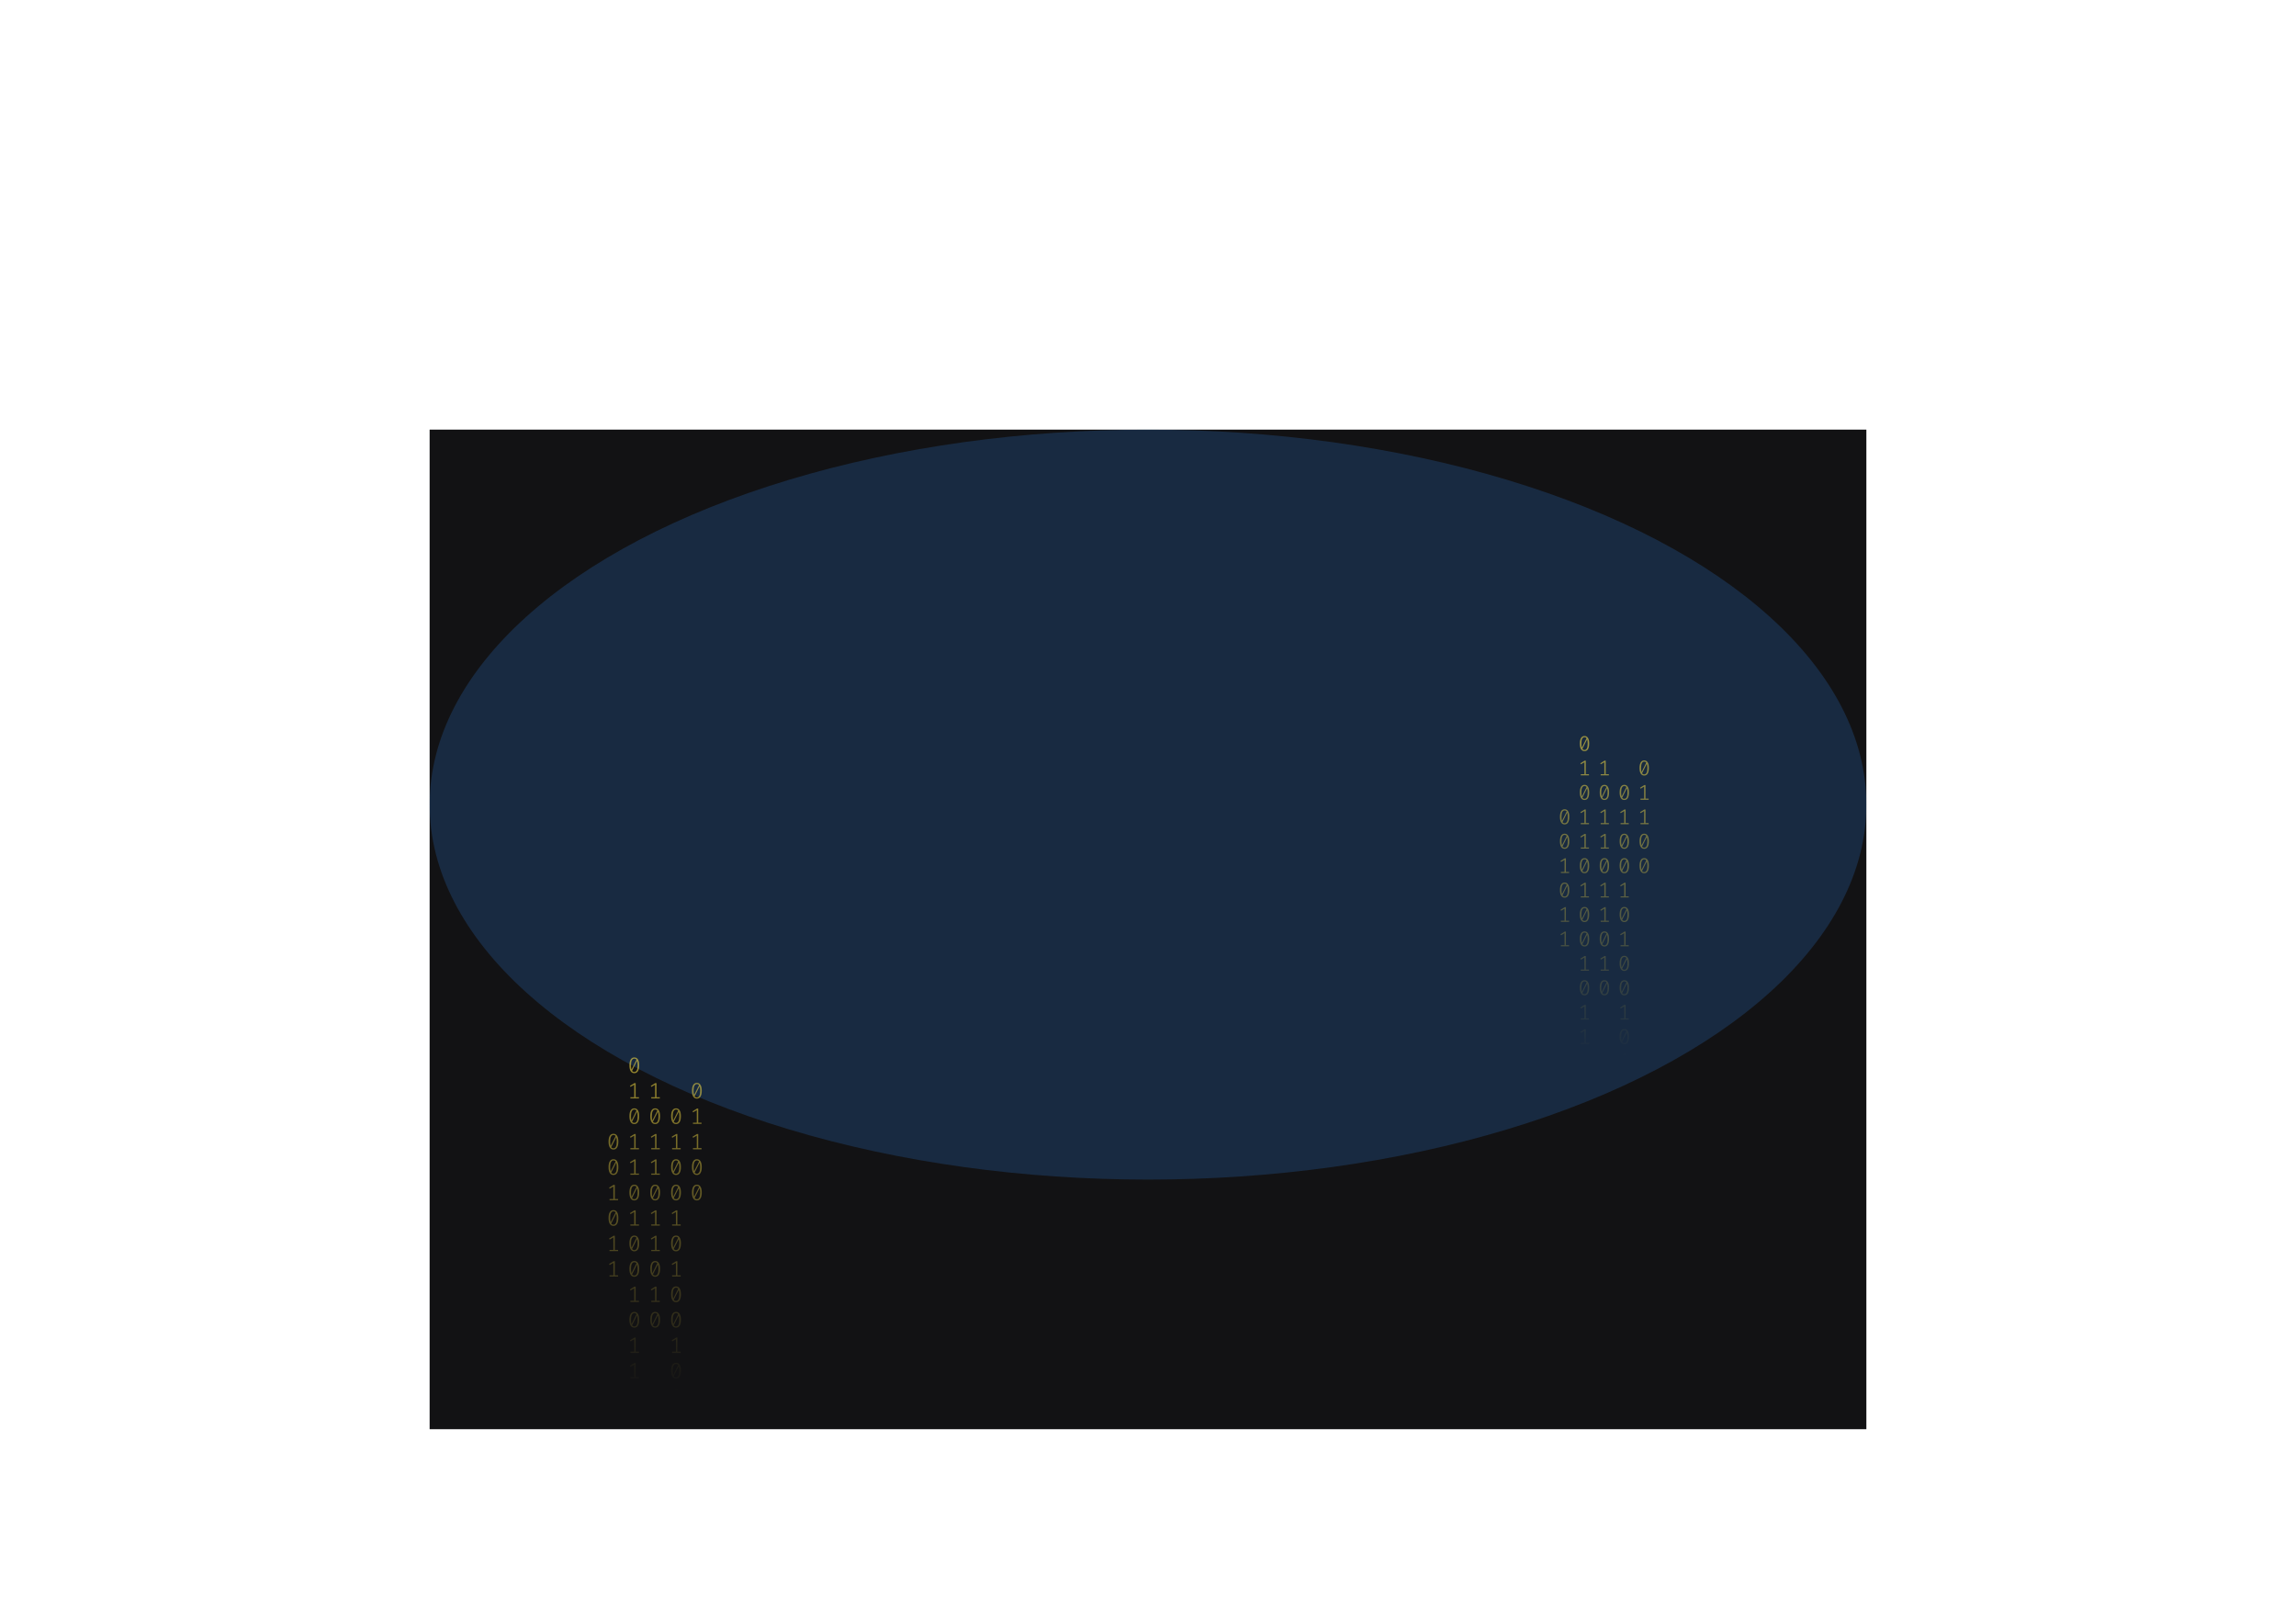 <svg width="2143" height="1502" viewBox="0 0 2143 1502" fill="none" xmlns="http://www.w3.org/2000/svg">
<rect width="1341" height="933" transform="translate(401 401)" fill="#121214"/>
<g opacity="0.2" filter="url(#filter0_f_122_130)">
<ellipse cx="1071.5" cy="751" rx="670.5" ry="350" fill="#338AF3"/>
</g>
<path d="M592.035 987C593.53 987 594.662 987.63 595.431 988.891C596.213 990.138 596.605 991.953 596.605 994.336C596.605 996.719 596.213 998.541 595.431 999.802C594.662 1001.06 593.53 1001.69 592.035 1001.69C590.554 1001.69 589.422 1001.06 588.639 999.802C587.856 998.541 587.465 996.719 587.465 994.336C587.465 991.967 587.856 990.152 588.639 988.891C589.422 987.63 590.554 987 592.035 987ZM588.953 994.336C588.953 996.026 589.107 997.35 589.415 998.306L594.068 989.099C593.579 988.448 592.901 988.122 592.035 988.122C591.071 988.122 590.316 988.635 589.771 989.66C589.226 990.672 588.953 992.23 588.953 994.336ZM592.035 1000.55C593.013 1000.55 593.775 1000.04 594.32 999.033C594.865 998.008 595.137 996.442 595.137 994.336C595.137 992.549 594.963 991.163 594.613 990.18L589.96 999.469C590.463 1000.19 591.154 1000.55 592.035 1000.55Z" fill="url(#paint0_linear_122_130)" fill-opacity="0.6"/>
<path d="M593.293 1024.13H596.374V1025.24H588.387V1024.13H591.951V1012.46L588.555 1014.47L587.968 1013.54L592.161 1010.96H593.293V1024.13Z" fill="url(#paint1_linear_122_130)" fill-opacity="0.6"/>
<path d="M592.035 1034.5C593.53 1034.5 594.662 1035.13 595.431 1036.39C596.213 1037.64 596.605 1039.46 596.605 1041.84C596.605 1044.22 596.213 1046.04 595.431 1047.3C594.662 1048.56 593.53 1049.2 592.035 1049.2C590.554 1049.2 589.422 1048.56 588.639 1047.3C587.856 1046.04 587.465 1044.22 587.465 1041.84C587.465 1039.47 587.856 1037.65 588.639 1036.39C589.422 1035.13 590.554 1034.5 592.035 1034.5ZM588.953 1041.84C588.953 1043.53 589.107 1044.85 589.415 1045.81L594.068 1036.6C593.579 1035.95 592.901 1035.62 592.035 1035.62C591.071 1035.62 590.316 1036.14 589.771 1037.16C589.226 1038.17 588.953 1039.73 588.953 1041.84ZM592.035 1048.05C593.013 1048.05 593.775 1047.55 594.32 1046.53C594.865 1045.51 595.137 1043.94 595.137 1041.84C595.137 1040.05 594.963 1038.67 594.613 1037.68L589.96 1046.97C590.463 1047.69 591.154 1048.05 592.035 1048.05Z" fill="url(#paint2_linear_122_130)" fill-opacity="0.6"/>
<path d="M593.293 1071.64H596.374V1072.74H588.387V1071.64H591.951V1059.96L588.555 1061.97L587.968 1061.04L592.161 1058.46H593.293V1071.64Z" fill="url(#paint3_linear_122_130)" fill-opacity="0.6"/>
<path d="M593.293 1095.39H596.374V1096.49H588.387V1095.39H591.951V1083.71L588.555 1085.72L587.968 1084.79L592.161 1082.21H593.293V1095.39Z" fill="url(#paint4_linear_122_130)" fill-opacity="0.6"/>
<path d="M592.035 1105.76C593.53 1105.76 594.662 1106.39 595.431 1107.65C596.213 1108.89 596.605 1110.71 596.605 1113.09C596.605 1115.47 596.213 1117.3 595.431 1118.56C594.662 1119.82 593.53 1120.45 592.035 1120.45C590.554 1120.45 589.422 1119.82 588.639 1118.56C587.856 1117.3 587.465 1115.47 587.465 1113.09C587.465 1110.72 587.856 1108.91 588.639 1107.65C589.422 1106.39 590.554 1105.76 592.035 1105.76ZM588.953 1113.09C588.953 1114.78 589.107 1116.1 589.415 1117.06L594.068 1107.85C593.579 1107.2 592.901 1106.88 592.035 1106.88C591.071 1106.88 590.316 1107.39 589.771 1108.42C589.226 1109.43 588.953 1110.99 588.953 1113.09ZM592.035 1119.31C593.013 1119.31 593.775 1118.8 594.32 1117.79C594.865 1116.76 595.137 1115.2 595.137 1113.09C595.137 1111.3 594.963 1109.92 594.613 1108.93L589.96 1118.22C590.463 1118.95 591.154 1119.31 592.035 1119.31Z" fill="url(#paint5_linear_122_130)" fill-opacity="0.6"/>
<path d="M593.293 1142.89H596.374V1143.99H588.387V1142.89H591.951V1131.21L588.555 1133.23L587.968 1132.29L592.161 1129.71H593.293V1142.89Z" fill="url(#paint6_linear_122_130)" fill-opacity="0.6"/>
<path d="M592.035 1153.26C593.53 1153.26 594.662 1153.89 595.431 1155.15C596.213 1156.4 596.605 1158.21 596.605 1160.59C596.605 1162.98 596.213 1164.8 595.431 1166.06C594.662 1167.32 593.53 1167.95 592.035 1167.95C590.554 1167.95 589.422 1167.32 588.639 1166.06C587.856 1164.8 587.465 1162.98 587.465 1160.59C587.465 1158.22 587.856 1156.41 588.639 1155.15C589.422 1153.89 590.554 1153.26 592.035 1153.26ZM588.953 1160.59C588.953 1162.28 589.107 1163.61 589.415 1164.56L594.068 1155.36C593.579 1154.71 592.901 1154.38 592.035 1154.38C591.071 1154.38 590.316 1154.89 589.771 1155.92C589.226 1156.93 588.953 1158.49 588.953 1160.59ZM592.035 1166.81C593.013 1166.81 593.775 1166.3 594.32 1165.29C594.865 1164.27 595.137 1162.7 595.137 1160.59C595.137 1158.81 594.963 1157.42 594.613 1156.44L589.96 1165.73C590.463 1166.45 591.154 1166.81 592.035 1166.81Z" fill="url(#paint7_linear_122_130)" fill-opacity="0.6"/>
<path d="M592.035 1177.01C593.53 1177.01 594.662 1177.64 595.431 1178.9C596.213 1180.15 596.605 1181.96 596.605 1184.34C596.605 1186.73 596.213 1188.55 595.431 1189.81C594.662 1191.07 593.53 1191.7 592.035 1191.7C590.554 1191.7 589.422 1191.07 588.639 1189.81C587.856 1188.55 587.465 1186.73 587.465 1184.34C587.465 1181.98 587.856 1180.16 588.639 1178.9C589.422 1177.64 590.554 1177.01 592.035 1177.01ZM588.953 1184.34C588.953 1186.03 589.107 1187.36 589.415 1188.31L594.068 1179.11C593.579 1178.46 592.901 1178.13 592.035 1178.13C591.071 1178.13 590.316 1178.64 589.771 1179.67C589.226 1180.68 588.953 1182.24 588.953 1184.34ZM592.035 1190.56C593.013 1190.56 593.775 1190.05 594.32 1189.04C594.865 1188.02 595.137 1186.45 595.137 1184.34C595.137 1182.56 594.963 1181.17 594.613 1180.19L589.96 1189.48C590.463 1190.2 591.154 1190.56 592.035 1190.56Z" fill="url(#paint8_linear_122_130)" fill-opacity="0.6"/>
<path d="M593.293 1214.14H596.374V1215.24H588.387V1214.14H591.951V1202.46L588.555 1204.48L587.968 1203.54L592.161 1200.97H593.293V1214.14Z" fill="url(#paint9_linear_122_130)" fill-opacity="0.6"/>
<path d="M592.035 1224.51C593.53 1224.51 594.662 1225.14 595.431 1226.4C596.213 1227.65 596.605 1229.46 596.605 1231.85C596.605 1234.23 596.213 1236.05 595.431 1237.31C594.662 1238.57 593.53 1239.2 592.035 1239.2C590.554 1239.2 589.422 1238.57 588.639 1237.31C587.856 1236.05 587.465 1234.23 587.465 1231.85C587.465 1229.48 587.856 1227.66 588.639 1226.4C589.422 1225.14 590.554 1224.51 592.035 1224.51ZM588.953 1231.85C588.953 1233.54 589.107 1234.86 589.415 1235.82L594.068 1226.61C593.579 1225.96 592.901 1225.63 592.035 1225.63C591.071 1225.63 590.316 1226.15 589.771 1227.17C589.226 1228.18 588.953 1229.74 588.953 1231.85ZM592.035 1238.06C593.013 1238.06 593.775 1237.55 594.32 1236.54C594.865 1235.52 595.137 1233.95 595.137 1231.85C595.137 1230.06 594.963 1228.67 594.613 1227.69L589.96 1236.98C590.463 1237.7 591.154 1238.06 592.035 1238.06Z" fill="url(#paint10_linear_122_130)" fill-opacity="0.6"/>
<path d="M593.293 1261.65H596.374V1262.75H588.387V1261.65H591.951V1249.97L588.555 1251.98L587.968 1251.05L592.161 1248.47H593.293V1261.65Z" fill="url(#paint11_linear_122_130)" fill-opacity="0.6"/>
<path d="M593.293 1285.4H596.374V1286.5H588.387V1285.4H591.951V1273.72L588.555 1275.73L587.968 1274.8L592.161 1272.22H593.293V1285.4Z" fill="url(#paint12_linear_122_130)" fill-opacity="0.6"/>
<path d="M630.965 1034.5C632.46 1034.5 633.592 1035.13 634.361 1036.39C635.144 1037.64 635.535 1039.46 635.535 1041.84C635.535 1044.22 635.144 1046.04 634.361 1047.3C633.592 1048.56 632.46 1049.2 630.965 1049.2C629.484 1049.2 628.352 1048.56 627.569 1047.3C626.787 1046.04 626.395 1044.22 626.395 1041.84C626.395 1039.47 626.787 1037.65 627.569 1036.39C628.352 1035.13 629.484 1034.5 630.965 1034.5ZM627.884 1041.84C627.884 1043.53 628.037 1044.85 628.345 1045.81L632.998 1036.6C632.509 1035.95 631.832 1035.62 630.965 1035.62C630.001 1035.62 629.246 1036.14 628.701 1037.16C628.156 1038.17 627.884 1039.73 627.884 1041.84ZM630.965 1048.05C631.943 1048.05 632.705 1047.55 633.25 1046.53C633.795 1045.51 634.068 1043.94 634.068 1041.84C634.068 1040.05 633.893 1038.67 633.543 1037.68L628.89 1046.97C629.393 1047.69 630.085 1048.05 630.965 1048.05Z" fill="url(#paint13_linear_122_130)" fill-opacity="0.6"/>
<path d="M632.223 1071.64H635.304V1072.74H627.318V1071.64H630.881V1059.96L627.485 1061.97L626.898 1061.04L631.091 1058.46H632.223V1071.64Z" fill="url(#paint14_linear_122_130)" fill-opacity="0.6"/>
<path d="M630.965 1082C632.46 1082 633.592 1082.63 634.361 1083.9C635.144 1085.14 635.535 1086.96 635.535 1089.34C635.535 1091.72 635.144 1093.55 634.361 1094.81C633.592 1096.07 632.46 1096.7 630.965 1096.7C629.484 1096.7 628.352 1096.07 627.569 1094.81C626.787 1093.55 626.395 1091.72 626.395 1089.34C626.395 1086.97 626.787 1085.16 627.569 1083.9C628.352 1082.63 629.484 1082 630.965 1082ZM627.884 1089.34C627.884 1091.03 628.037 1092.35 628.345 1093.31L632.998 1084.1C632.509 1083.45 631.832 1083.13 630.965 1083.13C630.001 1083.13 629.246 1083.64 628.701 1084.66C628.156 1085.68 627.884 1087.23 627.884 1089.34ZM630.965 1095.55C631.943 1095.55 632.705 1095.05 633.25 1094.04C633.795 1093.01 634.068 1091.45 634.068 1089.34C634.068 1087.55 633.893 1086.17 633.543 1085.18L628.89 1094.47C629.393 1095.19 630.085 1095.55 630.965 1095.55Z" fill="url(#paint15_linear_122_130)" fill-opacity="0.6"/>
<path d="M630.965 1105.76C632.46 1105.76 633.592 1106.39 634.361 1107.65C635.144 1108.89 635.535 1110.71 635.535 1113.09C635.535 1115.47 635.144 1117.3 634.361 1118.56C633.592 1119.82 632.46 1120.45 630.965 1120.45C629.484 1120.45 628.352 1119.82 627.569 1118.56C626.787 1117.3 626.395 1115.47 626.395 1113.09C626.395 1110.72 626.787 1108.91 627.569 1107.65C628.352 1106.39 629.484 1105.76 630.965 1105.76ZM627.884 1113.09C627.884 1114.78 628.037 1116.1 628.345 1117.06L632.998 1107.85C632.509 1107.2 631.832 1106.88 630.965 1106.88C630.001 1106.88 629.246 1107.39 628.701 1108.42C628.156 1109.43 627.884 1110.99 627.884 1113.09ZM630.965 1119.31C631.943 1119.31 632.705 1118.8 633.25 1117.79C633.795 1116.76 634.068 1115.2 634.068 1113.09C634.068 1111.3 633.893 1109.92 633.543 1108.93L628.89 1118.22C629.393 1118.95 630.085 1119.31 630.965 1119.31Z" fill="url(#paint16_linear_122_130)" fill-opacity="0.6"/>
<path d="M632.223 1142.89H635.304V1143.99H627.318V1142.89H630.881V1131.21L627.485 1133.23L626.898 1132.29L631.091 1129.71H632.223V1142.89Z" fill="url(#paint17_linear_122_130)" fill-opacity="0.6"/>
<path d="M630.965 1153.26C632.46 1153.26 633.592 1153.89 634.361 1155.15C635.144 1156.4 635.535 1158.21 635.535 1160.59C635.535 1162.98 635.144 1164.8 634.361 1166.06C633.592 1167.32 632.46 1167.95 630.965 1167.95C629.484 1167.95 628.352 1167.32 627.569 1166.06C626.787 1164.8 626.395 1162.98 626.395 1160.59C626.395 1158.22 626.787 1156.41 627.569 1155.15C628.352 1153.89 629.484 1153.26 630.965 1153.26ZM627.884 1160.59C627.884 1162.28 628.037 1163.61 628.345 1164.56L632.998 1155.36C632.509 1154.71 631.832 1154.38 630.965 1154.38C630.001 1154.38 629.246 1154.89 628.701 1155.92C628.156 1156.93 627.884 1158.49 627.884 1160.59ZM630.965 1166.81C631.943 1166.81 632.705 1166.3 633.25 1165.29C633.795 1164.27 634.068 1162.7 634.068 1160.59C634.068 1158.81 633.893 1157.42 633.543 1156.44L628.89 1165.73C629.393 1166.45 630.085 1166.81 630.965 1166.81Z" fill="url(#paint18_linear_122_130)" fill-opacity="0.6"/>
<path d="M632.223 1190.39H635.304V1191.49H627.318V1190.39H630.881V1178.71L627.485 1180.73L626.898 1179.79L631.091 1177.22H632.223V1190.39Z" fill="url(#paint19_linear_122_130)" fill-opacity="0.6"/>
<path d="M630.965 1200.76C632.46 1200.76 633.592 1201.39 634.361 1202.65C635.144 1203.9 635.535 1205.71 635.535 1208.1C635.535 1210.48 635.144 1212.3 634.361 1213.56C633.592 1214.82 632.46 1215.45 630.965 1215.45C629.484 1215.45 628.352 1214.82 627.569 1213.56C626.787 1212.3 626.395 1210.48 626.395 1208.1C626.395 1205.73 626.787 1203.91 627.569 1202.65C628.352 1201.39 629.484 1200.76 630.965 1200.76ZM627.884 1208.1C627.884 1209.79 628.037 1211.11 628.345 1212.07L632.998 1202.86C632.509 1202.21 631.832 1201.88 630.965 1201.88C630.001 1201.88 629.246 1202.39 628.701 1203.42C628.156 1204.43 627.884 1205.99 627.884 1208.1ZM630.965 1214.31C631.943 1214.31 632.705 1213.8 633.25 1212.79C633.795 1211.77 634.068 1210.2 634.068 1208.1C634.068 1206.31 633.893 1204.92 633.543 1203.94L628.89 1213.23C629.393 1213.95 630.085 1214.31 630.965 1214.31Z" fill="url(#paint20_linear_122_130)" fill-opacity="0.6"/>
<path d="M630.965 1224.51C632.46 1224.51 633.592 1225.14 634.361 1226.4C635.144 1227.65 635.535 1229.46 635.535 1231.85C635.535 1234.23 635.144 1236.05 634.361 1237.31C633.592 1238.57 632.46 1239.2 630.965 1239.2C629.484 1239.2 628.352 1238.57 627.569 1237.31C626.787 1236.05 626.395 1234.23 626.395 1231.85C626.395 1229.48 626.787 1227.66 627.569 1226.4C628.352 1225.14 629.484 1224.51 630.965 1224.51ZM627.884 1231.85C627.884 1233.54 628.037 1234.86 628.345 1235.82L632.998 1226.61C632.509 1225.96 631.832 1225.63 630.965 1225.63C630.001 1225.63 629.246 1226.15 628.701 1227.17C628.156 1228.18 627.884 1229.74 627.884 1231.85ZM630.965 1238.06C631.943 1238.06 632.705 1237.55 633.25 1236.54C633.795 1235.52 634.068 1233.95 634.068 1231.85C634.068 1230.06 633.893 1228.67 633.543 1227.69L628.89 1236.98C629.393 1237.7 630.085 1238.06 630.965 1238.06Z" fill="url(#paint21_linear_122_130)" fill-opacity="0.6"/>
<path d="M632.223 1261.65H635.304V1262.75H627.318V1261.65H630.881V1249.97L627.485 1251.98L626.898 1251.05L631.091 1248.47H632.223V1261.65Z" fill="url(#paint22_linear_122_130)" fill-opacity="0.6"/>
<path d="M630.965 1272.01C632.46 1272.01 633.592 1272.64 634.361 1273.9C635.144 1275.15 635.535 1276.97 635.535 1279.35C635.535 1281.73 635.144 1283.55 634.361 1284.81C633.592 1286.08 632.46 1286.71 630.965 1286.71C629.484 1286.71 628.352 1286.08 627.569 1284.81C626.787 1283.55 626.395 1281.73 626.395 1279.35C626.395 1276.98 626.787 1275.16 627.569 1273.9C628.352 1272.64 629.484 1272.01 630.965 1272.01ZM627.884 1279.35C627.884 1281.04 628.037 1282.36 628.345 1283.32L632.998 1274.11C632.509 1273.46 631.832 1273.13 630.965 1273.13C630.001 1273.13 629.246 1273.65 628.701 1274.67C628.156 1275.68 627.884 1277.24 627.884 1279.35ZM630.965 1285.56C631.943 1285.56 632.705 1285.06 633.25 1284.05C633.795 1283.02 634.068 1281.45 634.068 1279.35C634.068 1277.56 633.893 1276.18 633.543 1275.19L628.89 1284.48C629.393 1285.2 630.085 1285.56 630.965 1285.56Z" fill="url(#paint23_linear_122_130)" fill-opacity="0.6"/>
<path d="M632.223 1309.15H635.304V1310.25H627.318V1309.15H630.881V1297.47L627.485 1299.48L626.898 1298.55L631.091 1295.97H632.223V1309.15Z" fill="url(#paint24_linear_122_130)" fill-opacity="0.6"/>
<path d="M632.223 1332.9H635.304V1334H627.318V1332.9H630.881V1321.22L627.485 1323.23L626.898 1322.3L631.091 1319.72H632.223V1332.9Z" fill="url(#paint25_linear_122_130)" fill-opacity="0.6"/>
<path d="M572.57 1058.25C574.065 1058.25 575.197 1058.88 575.966 1060.14C576.748 1061.39 577.14 1063.21 577.14 1065.59C577.14 1067.97 576.748 1069.79 575.966 1071.05C575.197 1072.32 574.065 1072.95 572.57 1072.95C571.088 1072.95 569.956 1072.32 569.174 1071.05C568.391 1069.79 568 1067.97 568 1065.59C568 1063.22 568.391 1061.41 569.174 1060.14C569.956 1058.88 571.088 1058.25 572.57 1058.25ZM569.488 1065.59C569.488 1067.28 569.642 1068.6 569.95 1069.56L574.603 1060.35C574.114 1059.7 573.436 1059.38 572.57 1059.38C571.606 1059.38 570.851 1059.89 570.306 1060.91C569.761 1061.92 569.488 1063.48 569.488 1065.59ZM572.57 1071.8C573.548 1071.8 574.31 1071.3 574.855 1070.29C575.4 1069.26 575.672 1067.7 575.672 1065.59C575.672 1063.8 575.498 1062.42 575.148 1061.43L570.495 1070.72C570.998 1071.44 571.689 1071.8 572.57 1071.8Z" fill="url(#paint26_linear_122_130)" fill-opacity="0.6"/>
<path d="M572.57 1082C574.065 1082 575.197 1082.63 575.966 1083.9C576.748 1085.14 577.14 1086.96 577.14 1089.34C577.14 1091.72 576.748 1093.55 575.966 1094.81C575.197 1096.07 574.065 1096.7 572.57 1096.7C571.088 1096.7 569.956 1096.07 569.174 1094.81C568.391 1093.55 568 1091.72 568 1089.34C568 1086.97 568.391 1085.16 569.174 1083.9C569.956 1082.63 571.088 1082 572.57 1082ZM569.488 1089.34C569.488 1091.03 569.642 1092.35 569.95 1093.31L574.603 1084.1C574.114 1083.45 573.436 1083.13 572.57 1083.13C571.606 1083.13 570.851 1083.64 570.306 1084.66C569.761 1085.68 569.488 1087.23 569.488 1089.34ZM572.57 1095.55C573.548 1095.55 574.31 1095.05 574.855 1094.04C575.4 1093.01 575.672 1091.45 575.672 1089.34C575.672 1087.55 575.498 1086.17 575.148 1085.18L570.495 1094.47C570.998 1095.19 571.689 1095.55 572.57 1095.55Z" fill="url(#paint27_linear_122_130)" fill-opacity="0.6"/>
<path d="M573.828 1119.14H576.909V1120.24H568.922V1119.14H572.486V1107.46L569.09 1109.48L568.503 1108.54L572.696 1105.96H573.828V1119.14Z" fill="url(#paint28_linear_122_130)" fill-opacity="0.6"/>
<path d="M572.57 1129.51C574.065 1129.51 575.197 1130.14 575.966 1131.4C576.748 1132.64 577.14 1134.46 577.14 1136.84C577.14 1139.23 576.748 1141.05 575.966 1142.31C575.197 1143.57 574.065 1144.2 572.57 1144.2C571.088 1144.2 569.956 1143.57 569.174 1142.31C568.391 1141.05 568 1139.23 568 1136.84C568 1134.47 568.391 1132.66 569.174 1131.4C569.956 1130.14 571.088 1129.51 572.57 1129.51ZM569.488 1136.84C569.488 1138.53 569.642 1139.86 569.95 1140.81L574.603 1131.61C574.114 1130.95 573.436 1130.63 572.57 1130.63C571.606 1130.63 570.851 1131.14 570.306 1132.17C569.761 1133.18 569.488 1134.74 569.488 1136.84ZM572.57 1143.06C573.548 1143.06 574.31 1142.55 574.855 1141.54C575.4 1140.51 575.672 1138.95 575.672 1136.84C575.672 1135.06 575.498 1133.67 575.148 1132.69L570.495 1141.98C570.998 1142.7 571.689 1143.06 572.57 1143.06Z" fill="url(#paint29_linear_122_130)" fill-opacity="0.6"/>
<path d="M573.828 1166.64H576.909V1167.74H568.922V1166.64H572.486V1154.96L569.09 1156.98L568.503 1156.04L572.696 1153.47H573.828V1166.64Z" fill="url(#paint30_linear_122_130)" fill-opacity="0.6"/>
<path d="M573.828 1190.39H576.909V1191.49H568.922V1190.39H572.486V1178.71L569.09 1180.73L568.503 1179.79L572.696 1177.22H573.828V1190.39Z" fill="url(#paint31_linear_122_130)" fill-opacity="0.6"/>
<path d="M612.758 1024.13H615.839V1025.24H607.853V1024.13H611.416V1012.46L608.02 1014.47L607.433 1013.54L611.626 1010.96H612.758V1024.13Z" fill="url(#paint32_linear_122_130)" fill-opacity="0.6"/>
<path d="M611.5 1034.5C612.995 1034.5 614.127 1035.13 614.896 1036.39C615.679 1037.64 616.07 1039.46 616.07 1041.84C616.07 1044.22 615.679 1046.04 614.896 1047.3C614.127 1048.56 612.995 1049.2 611.5 1049.2C610.019 1049.2 608.887 1048.56 608.104 1047.3C607.321 1046.04 606.93 1044.22 606.93 1041.84C606.93 1039.47 607.321 1037.65 608.104 1036.39C608.887 1035.13 610.019 1034.5 611.5 1034.5ZM608.419 1041.84C608.419 1043.53 608.572 1044.85 608.88 1045.81L613.533 1036.6C613.044 1035.95 612.366 1035.62 611.5 1035.62C610.536 1035.62 609.781 1036.14 609.236 1037.16C608.691 1038.17 608.419 1039.73 608.419 1041.84ZM611.5 1048.05C612.478 1048.05 613.24 1047.55 613.785 1046.53C614.33 1045.51 614.602 1043.94 614.602 1041.84C614.602 1040.05 614.428 1038.67 614.078 1037.68L609.425 1046.97C609.928 1047.69 610.62 1048.05 611.5 1048.05Z" fill="url(#paint33_linear_122_130)" fill-opacity="0.6"/>
<path d="M612.758 1071.64H615.839V1072.74H607.853V1071.64H611.416V1059.96L608.02 1061.97L607.433 1061.04L611.626 1058.46H612.758V1071.64Z" fill="url(#paint34_linear_122_130)" fill-opacity="0.6"/>
<path d="M612.758 1095.39H615.839V1096.49H607.853V1095.39H611.416V1083.71L608.02 1085.72L607.433 1084.79L611.626 1082.21H612.758V1095.39Z" fill="url(#paint35_linear_122_130)" fill-opacity="0.6"/>
<path d="M611.5 1105.76C612.995 1105.76 614.127 1106.39 614.896 1107.65C615.679 1108.89 616.07 1110.71 616.07 1113.09C616.07 1115.47 615.679 1117.3 614.896 1118.56C614.127 1119.82 612.995 1120.45 611.5 1120.45C610.019 1120.45 608.887 1119.82 608.104 1118.56C607.321 1117.3 606.93 1115.47 606.93 1113.09C606.93 1110.72 607.321 1108.91 608.104 1107.65C608.887 1106.39 610.019 1105.76 611.5 1105.76ZM608.419 1113.09C608.419 1114.78 608.572 1116.1 608.88 1117.06L613.533 1107.85C613.044 1107.2 612.366 1106.88 611.5 1106.88C610.536 1106.88 609.781 1107.39 609.236 1108.42C608.691 1109.43 608.419 1110.99 608.419 1113.09ZM611.5 1119.31C612.478 1119.31 613.24 1118.8 613.785 1117.79C614.33 1116.76 614.602 1115.2 614.602 1113.09C614.602 1111.3 614.428 1109.92 614.078 1108.93L609.425 1118.22C609.928 1118.95 610.62 1119.31 611.5 1119.31Z" fill="url(#paint36_linear_122_130)" fill-opacity="0.6"/>
<path d="M612.758 1142.89H615.839V1143.99H607.853V1142.89H611.416V1131.21L608.02 1133.23L607.433 1132.29L611.626 1129.71H612.758V1142.89Z" fill="url(#paint37_linear_122_130)" fill-opacity="0.6"/>
<path d="M612.758 1166.64H615.839V1167.74H607.853V1166.64H611.416V1154.96L608.02 1156.98L607.433 1156.04L611.626 1153.47H612.758V1166.64Z" fill="url(#paint38_linear_122_130)" fill-opacity="0.6"/>
<path d="M611.5 1177.01C612.995 1177.01 614.127 1177.64 614.896 1178.9C615.679 1180.15 616.07 1181.96 616.07 1184.34C616.07 1186.73 615.679 1188.55 614.896 1189.81C614.127 1191.07 612.995 1191.7 611.5 1191.7C610.019 1191.7 608.887 1191.07 608.104 1189.81C607.321 1188.55 606.93 1186.73 606.93 1184.34C606.93 1181.98 607.321 1180.16 608.104 1178.9C608.887 1177.64 610.019 1177.01 611.5 1177.01ZM608.419 1184.34C608.419 1186.03 608.572 1187.36 608.88 1188.31L613.533 1179.11C613.044 1178.46 612.366 1178.13 611.5 1178.13C610.536 1178.13 609.781 1178.64 609.236 1179.67C608.691 1180.68 608.419 1182.24 608.419 1184.34ZM611.5 1190.56C612.478 1190.56 613.24 1190.05 613.785 1189.04C614.33 1188.02 614.602 1186.45 614.602 1184.34C614.602 1182.56 614.428 1181.17 614.078 1180.19L609.425 1189.48C609.928 1190.2 610.62 1190.56 611.5 1190.56Z" fill="url(#paint39_linear_122_130)" fill-opacity="0.6"/>
<path d="M612.758 1214.14H615.839V1215.24H607.853V1214.14H611.416V1202.46L608.02 1204.48L607.433 1203.54L611.626 1200.97H612.758V1214.14Z" fill="url(#paint40_linear_122_130)" fill-opacity="0.6"/>
<path d="M611.5 1224.51C612.995 1224.51 614.127 1225.14 614.896 1226.4C615.679 1227.65 616.07 1229.46 616.07 1231.85C616.07 1234.23 615.679 1236.05 614.896 1237.31C614.127 1238.57 612.995 1239.2 611.5 1239.2C610.019 1239.2 608.887 1238.57 608.104 1237.31C607.321 1236.05 606.93 1234.23 606.93 1231.85C606.93 1229.48 607.321 1227.66 608.104 1226.4C608.887 1225.14 610.019 1224.51 611.5 1224.51ZM608.419 1231.85C608.419 1233.54 608.572 1234.86 608.88 1235.82L613.533 1226.61C613.044 1225.96 612.366 1225.63 611.5 1225.63C610.536 1225.63 609.781 1226.15 609.236 1227.17C608.691 1228.18 608.419 1229.74 608.419 1231.85ZM611.5 1238.06C612.478 1238.06 613.24 1237.55 613.785 1236.54C614.33 1235.52 614.602 1233.95 614.602 1231.85C614.602 1230.06 614.428 1228.67 614.078 1227.69L609.425 1236.98C609.928 1237.7 610.62 1238.06 611.5 1238.06Z" fill="url(#paint41_linear_122_130)" fill-opacity="0.6"/>
<path d="M650.43 1010.75C651.926 1010.75 653.057 1011.38 653.826 1012.64C654.609 1013.89 655 1015.7 655 1018.09C655 1020.47 654.609 1022.29 653.826 1023.55C653.057 1024.81 651.926 1025.44 650.43 1025.44C648.949 1025.44 647.817 1024.81 647.034 1023.55C646.252 1022.29 645.86 1020.47 645.86 1018.09C645.86 1015.72 646.252 1013.9 647.034 1012.64C647.817 1011.38 648.949 1010.75 650.43 1010.75ZM647.349 1018.09C647.349 1019.78 647.502 1021.1 647.81 1022.06L652.464 1012.85C651.974 1012.2 651.297 1011.87 650.43 1011.87C649.466 1011.87 648.711 1012.39 648.166 1013.41C647.621 1014.42 647.349 1015.98 647.349 1018.09ZM650.43 1024.3C651.408 1024.3 652.17 1023.8 652.715 1022.78C653.26 1021.76 653.533 1020.19 653.533 1018.09C653.533 1016.3 653.358 1014.91 653.009 1013.93L648.355 1023.22C648.858 1023.94 649.55 1024.3 650.43 1024.3Z" fill="url(#paint42_linear_122_130)" fill-opacity="0.6"/>
<path d="M651.688 1047.89H654.769V1048.99H646.783V1047.89H650.346V1036.21L646.95 1038.22L646.363 1037.29L650.556 1034.71H651.688V1047.89Z" fill="url(#paint43_linear_122_130)" fill-opacity="0.6"/>
<path d="M651.688 1071.64H654.769V1072.74H646.783V1071.64H650.346V1059.96L646.95 1061.97L646.363 1061.04L650.556 1058.46H651.688V1071.64Z" fill="url(#paint44_linear_122_130)" fill-opacity="0.6"/>
<path d="M650.43 1082C651.926 1082 653.057 1082.63 653.826 1083.9C654.609 1085.14 655 1086.96 655 1089.34C655 1091.72 654.609 1093.55 653.826 1094.81C653.057 1096.07 651.926 1096.7 650.43 1096.7C648.949 1096.7 647.817 1096.07 647.034 1094.81C646.252 1093.55 645.86 1091.72 645.86 1089.34C645.86 1086.97 646.252 1085.16 647.034 1083.9C647.817 1082.63 648.949 1082 650.43 1082ZM647.349 1089.34C647.349 1091.03 647.502 1092.35 647.81 1093.31L652.464 1084.1C651.974 1083.45 651.297 1083.13 650.43 1083.13C649.466 1083.13 648.711 1083.64 648.166 1084.66C647.621 1085.68 647.349 1087.23 647.349 1089.34ZM650.43 1095.55C651.408 1095.55 652.17 1095.05 652.715 1094.04C653.26 1093.01 653.533 1091.45 653.533 1089.34C653.533 1087.55 653.358 1086.17 653.009 1085.18L648.355 1094.47C648.858 1095.19 649.55 1095.55 650.43 1095.55Z" fill="url(#paint45_linear_122_130)" fill-opacity="0.6"/>
<path d="M650.43 1105.76C651.926 1105.76 653.057 1106.39 653.826 1107.65C654.609 1108.89 655 1110.71 655 1113.09C655 1115.47 654.609 1117.3 653.826 1118.56C653.057 1119.82 651.926 1120.45 650.43 1120.45C648.949 1120.45 647.817 1119.82 647.034 1118.56C646.252 1117.3 645.86 1115.47 645.86 1113.09C645.86 1110.72 646.252 1108.91 647.034 1107.65C647.817 1106.39 648.949 1105.76 650.43 1105.76ZM647.349 1113.09C647.349 1114.78 647.502 1116.1 647.81 1117.06L652.464 1107.85C651.974 1107.2 651.297 1106.88 650.43 1106.88C649.466 1106.88 648.711 1107.39 648.166 1108.42C647.621 1109.43 647.349 1110.99 647.349 1113.09ZM650.43 1119.31C651.408 1119.31 652.17 1118.8 652.715 1117.79C653.26 1116.76 653.533 1115.2 653.533 1113.09C653.533 1111.3 653.358 1109.92 653.009 1108.93L648.355 1118.22C648.858 1118.95 649.55 1119.31 650.43 1119.31Z" fill="url(#paint46_linear_122_130)" fill-opacity="0.6"/>
<g opacity="0.6">
<path d="M1478.93 687C1480.36 687 1481.44 687.605 1482.17 688.815C1482.92 690.011 1483.29 691.753 1483.29 694.04C1483.29 696.327 1482.92 698.075 1482.17 699.285C1481.44 700.495 1480.36 701.1 1478.93 701.1C1477.52 701.1 1476.44 700.495 1475.69 699.285C1474.94 698.075 1474.57 696.327 1474.57 694.04C1474.57 691.767 1474.94 690.025 1475.69 688.815C1476.44 687.605 1477.52 687 1478.93 687ZM1475.99 694.04C1475.99 695.662 1476.14 696.932 1476.43 697.849L1480.87 689.014C1480.4 688.389 1479.76 688.077 1478.93 688.077C1478.01 688.077 1477.29 688.569 1476.77 689.553C1476.25 690.523 1475.99 692.019 1475.99 694.04ZM1478.93 700.003C1479.86 700.003 1480.59 699.518 1481.11 698.547C1481.63 697.564 1481.89 696.061 1481.89 694.04C1481.89 692.325 1481.72 690.995 1481.39 690.051L1476.95 698.966C1477.43 699.658 1478.09 700.003 1478.93 700.003Z" fill="url(#paint47_linear_122_130)"/>
<path d="M1480.13 722.637H1483.07V723.694H1475.45V722.637H1478.85V711.428L1475.61 713.363L1475.05 712.465L1479.05 709.992H1480.13V722.637Z" fill="url(#paint48_linear_122_130)"/>
<path d="M1478.93 732.586C1480.36 732.586 1481.44 733.191 1482.17 734.4C1482.92 735.597 1483.29 737.339 1483.29 739.626C1483.29 741.913 1482.92 743.661 1482.17 744.871C1481.44 746.081 1480.36 746.686 1478.93 746.686C1477.52 746.686 1476.44 746.081 1475.69 744.871C1474.94 743.661 1474.57 741.913 1474.57 739.626C1474.57 737.352 1474.94 735.61 1475.69 734.4C1476.44 733.191 1477.52 732.586 1478.93 732.586ZM1475.99 739.626C1475.99 741.248 1476.14 742.518 1476.43 743.435L1480.87 734.6C1480.4 733.975 1479.76 733.663 1478.93 733.663C1478.01 733.663 1477.29 734.155 1476.77 735.138C1476.25 736.109 1475.99 737.605 1475.99 739.626ZM1478.93 745.589C1479.86 745.589 1480.59 745.104 1481.11 744.133C1481.63 743.149 1481.89 741.647 1481.89 739.626C1481.89 737.911 1481.72 736.581 1481.39 735.637L1476.95 744.552C1477.43 745.243 1478.09 745.589 1478.93 745.589Z" fill="url(#paint49_linear_122_130)"/>
<path d="M1480.13 768.222H1483.07V769.279H1475.45V768.222H1478.85V757.014L1475.61 758.948L1475.05 758.051L1479.05 755.578H1480.13V768.222Z" fill="url(#paint50_linear_122_130)"/>
<path d="M1480.13 791.015H1483.07V792.072H1475.45V791.015H1478.85V779.807L1475.61 781.741L1475.05 780.844L1479.05 778.371H1480.13V791.015Z" fill="url(#paint51_linear_122_130)"/>
<path d="M1478.93 800.964C1480.36 800.964 1481.44 801.569 1482.17 802.779C1482.92 803.976 1483.29 805.717 1483.29 808.004C1483.29 810.291 1482.92 812.039 1482.17 813.249C1481.44 814.459 1480.36 815.064 1478.93 815.064C1477.52 815.064 1476.44 814.459 1475.69 813.249C1474.94 812.039 1474.57 810.291 1474.57 808.004C1474.57 805.731 1474.94 803.989 1475.69 802.779C1476.44 801.569 1477.52 800.964 1478.93 800.964ZM1475.99 808.004C1475.99 809.626 1476.14 810.896 1476.43 811.813L1480.87 802.978C1480.4 802.353 1479.76 802.041 1478.93 802.041C1478.01 802.041 1477.29 802.533 1476.77 803.517C1476.25 804.487 1475.99 805.983 1475.99 808.004ZM1478.93 813.967C1479.86 813.967 1480.59 813.482 1481.11 812.511C1481.63 811.528 1481.89 810.025 1481.89 808.004C1481.89 806.289 1481.72 804.959 1481.39 804.015L1476.95 812.93C1477.43 813.622 1478.09 813.967 1478.93 813.967Z" fill="url(#paint52_linear_122_130)"/>
<path d="M1480.13 836.601H1483.07V837.658H1475.45V836.601H1478.85V825.392L1475.61 827.327L1475.05 826.429L1479.05 823.956H1480.13V836.601Z" fill="url(#paint53_linear_122_130)"/>
<path d="M1478.93 846.55C1480.36 846.55 1481.44 847.155 1482.17 848.365C1482.92 849.561 1483.29 851.303 1483.29 853.59C1483.29 855.877 1482.92 857.625 1482.17 858.835C1481.44 860.045 1480.36 860.65 1478.93 860.65C1477.52 860.65 1476.44 860.045 1475.69 858.835C1474.94 857.625 1474.57 855.877 1474.57 853.59C1474.57 851.316 1474.94 849.574 1475.69 848.365C1476.44 847.155 1477.52 846.55 1478.93 846.55ZM1475.99 853.59C1475.99 855.212 1476.14 856.482 1476.43 857.399L1480.87 848.564C1480.4 847.939 1479.76 847.627 1478.93 847.627C1478.01 847.627 1477.29 848.119 1476.77 849.102C1476.25 850.073 1475.99 851.569 1475.99 853.59ZM1478.93 859.553C1479.86 859.553 1480.59 859.068 1481.11 858.097C1481.63 857.113 1481.89 855.611 1481.89 853.59C1481.89 851.875 1481.72 850.545 1481.39 849.601L1476.95 858.516C1477.43 859.207 1478.09 859.553 1478.93 859.553Z" fill="url(#paint54_linear_122_130)"/>
<path d="M1478.93 869.342C1480.36 869.342 1481.44 869.947 1482.17 871.157C1482.92 872.354 1483.29 874.096 1483.29 876.383C1483.29 878.669 1482.92 880.418 1482.17 881.628C1481.44 882.838 1480.36 883.443 1478.93 883.443C1477.52 883.443 1476.44 882.838 1475.69 881.628C1474.94 880.418 1474.57 878.669 1474.57 876.383C1474.57 874.109 1474.94 872.367 1475.69 871.157C1476.44 869.947 1477.52 869.342 1478.93 869.342ZM1475.99 876.383C1475.99 878.005 1476.14 879.274 1476.43 880.192L1480.87 871.357C1480.4 870.732 1479.76 870.419 1478.93 870.419C1478.01 870.419 1477.29 870.911 1476.77 871.895C1476.25 872.866 1475.99 874.362 1475.99 876.383ZM1478.93 882.346C1479.86 882.346 1480.59 881.86 1481.11 880.89C1481.63 879.906 1481.89 878.404 1481.89 876.383C1481.89 874.667 1481.72 873.338 1481.39 872.394L1476.95 881.309C1477.43 882 1478.09 882.346 1478.93 882.346Z" fill="url(#paint55_linear_122_130)"/>
<path d="M1480.13 904.979H1483.07V906.036H1475.45V904.979H1478.85V893.771L1475.61 895.705L1475.05 894.808L1479.05 892.335H1480.13V904.979Z" fill="url(#paint56_linear_122_130)"/>
<path d="M1478.93 914.928C1480.36 914.928 1481.44 915.533 1482.17 916.743C1482.92 917.94 1483.29 919.681 1483.29 921.968C1483.29 924.255 1482.92 926.003 1482.17 927.213C1481.44 928.423 1480.36 929.028 1478.93 929.028C1477.52 929.028 1476.44 928.423 1475.69 927.213C1474.94 926.003 1474.57 924.255 1474.57 921.968C1474.57 919.695 1474.94 917.953 1475.69 916.743C1476.44 915.533 1477.52 914.928 1478.93 914.928ZM1475.99 921.968C1475.99 923.59 1476.14 924.86 1476.43 925.777L1480.87 916.942C1480.4 916.317 1479.76 916.005 1478.93 916.005C1478.01 916.005 1477.29 916.497 1476.77 917.481C1476.25 918.451 1475.99 919.947 1475.99 921.968ZM1478.93 927.931C1479.86 927.931 1480.59 927.446 1481.11 926.475C1481.63 925.492 1481.89 923.989 1481.89 921.968C1481.89 920.253 1481.72 918.923 1481.39 917.979L1476.95 926.894C1477.43 927.586 1478.09 927.931 1478.93 927.931Z" fill="url(#paint57_linear_122_130)"/>
<path d="M1480.13 950.565H1483.07V951.622H1475.45V950.565H1478.85V939.356L1475.61 941.291L1475.05 940.393L1479.05 937.92H1480.13V950.565Z" fill="url(#paint58_linear_122_130)"/>
<path d="M1480.13 973.357H1483.07V974.414H1475.45V973.357H1478.85V962.149L1475.61 964.084L1475.05 963.186L1479.05 960.713H1480.13V973.357Z" fill="url(#paint59_linear_122_130)"/>
<path d="M1516.07 732.586C1517.5 732.586 1518.58 733.191 1519.31 734.4C1520.06 735.597 1520.43 737.339 1520.43 739.626C1520.43 741.913 1520.06 743.661 1519.31 744.871C1518.58 746.081 1517.5 746.686 1516.07 746.686C1514.66 746.686 1513.58 746.081 1512.83 744.871C1512.08 743.661 1511.71 741.913 1511.71 739.626C1511.71 737.352 1512.08 735.61 1512.83 734.4C1513.58 733.191 1514.66 732.586 1516.07 732.586ZM1513.13 739.626C1513.13 741.248 1513.28 742.518 1513.57 743.435L1518.01 734.6C1517.54 733.975 1516.9 733.663 1516.07 733.663C1515.15 733.663 1514.43 734.155 1513.91 735.138C1513.39 736.109 1513.13 737.605 1513.13 739.626ZM1516.07 745.589C1517 745.589 1517.73 745.104 1518.25 744.133C1518.77 743.149 1519.03 741.647 1519.03 739.626C1519.03 737.911 1518.86 736.581 1518.53 735.637L1514.09 744.552C1514.57 745.243 1515.23 745.589 1516.07 745.589Z" fill="url(#paint60_linear_122_130)"/>
<path d="M1517.27 768.222H1520.21V769.279H1512.59V768.222H1515.99V757.014L1512.75 758.948L1512.19 758.051L1516.19 755.578H1517.27V768.222Z" fill="url(#paint61_linear_122_130)"/>
<path d="M1516.07 778.171C1517.5 778.171 1518.58 778.776 1519.31 779.986C1520.06 781.183 1520.43 782.924 1520.43 785.211C1520.43 787.498 1520.06 789.247 1519.31 790.457C1518.58 791.666 1517.5 792.271 1516.07 792.271C1514.66 792.271 1513.58 791.666 1512.83 790.457C1512.08 789.247 1511.71 787.498 1511.71 785.211C1511.71 782.938 1512.08 781.196 1512.83 779.986C1513.58 778.776 1514.66 778.171 1516.07 778.171ZM1513.13 785.211C1513.13 786.833 1513.28 788.103 1513.57 789.021L1518.01 780.186C1517.54 779.561 1516.9 779.248 1516.07 779.248C1515.15 779.248 1514.43 779.74 1513.91 780.724C1513.39 781.695 1513.13 783.19 1513.13 785.211ZM1516.07 791.174C1517 791.174 1517.73 790.689 1518.25 789.719C1518.77 788.735 1519.03 787.232 1519.03 785.211C1519.03 783.496 1518.86 782.167 1518.53 781.223L1514.09 790.137C1514.57 790.829 1515.23 791.174 1516.07 791.174Z" fill="url(#paint62_linear_122_130)"/>
<path d="M1516.07 800.964C1517.5 800.964 1518.58 801.569 1519.31 802.779C1520.06 803.976 1520.43 805.717 1520.43 808.004C1520.43 810.291 1520.06 812.039 1519.31 813.249C1518.58 814.459 1517.5 815.064 1516.07 815.064C1514.66 815.064 1513.58 814.459 1512.83 813.249C1512.08 812.039 1511.71 810.291 1511.71 808.004C1511.71 805.731 1512.08 803.989 1512.83 802.779C1513.58 801.569 1514.66 800.964 1516.07 800.964ZM1513.13 808.004C1513.13 809.626 1513.28 810.896 1513.57 811.813L1518.01 802.978C1517.54 802.353 1516.9 802.041 1516.07 802.041C1515.15 802.041 1514.43 802.533 1513.91 803.517C1513.39 804.487 1513.13 805.983 1513.13 808.004ZM1516.07 813.967C1517 813.967 1517.73 813.482 1518.25 812.511C1518.77 811.528 1519.03 810.025 1519.03 808.004C1519.03 806.289 1518.86 804.959 1518.53 804.015L1514.09 812.93C1514.57 813.622 1515.23 813.967 1516.07 813.967Z" fill="url(#paint63_linear_122_130)"/>
<path d="M1517.27 836.601H1520.21V837.658H1512.59V836.601H1515.99V825.392L1512.75 827.327L1512.19 826.429L1516.19 823.956H1517.27V836.601Z" fill="url(#paint64_linear_122_130)"/>
<path d="M1516.07 846.55C1517.5 846.55 1518.58 847.155 1519.31 848.365C1520.06 849.561 1520.43 851.303 1520.43 853.59C1520.43 855.877 1520.06 857.625 1519.31 858.835C1518.58 860.045 1517.5 860.65 1516.07 860.65C1514.66 860.65 1513.58 860.045 1512.83 858.835C1512.08 857.625 1511.71 855.877 1511.71 853.59C1511.71 851.316 1512.08 849.574 1512.83 848.365C1513.58 847.155 1514.66 846.55 1516.07 846.55ZM1513.13 853.59C1513.13 855.212 1513.28 856.482 1513.57 857.399L1518.01 848.564C1517.54 847.939 1516.9 847.627 1516.07 847.627C1515.15 847.627 1514.43 848.119 1513.91 849.102C1513.39 850.073 1513.13 851.569 1513.13 853.59ZM1516.07 859.553C1517 859.553 1517.73 859.068 1518.25 858.097C1518.77 857.113 1519.03 855.611 1519.03 853.59C1519.03 851.875 1518.86 850.545 1518.53 849.601L1514.09 858.516C1514.57 859.207 1515.23 859.553 1516.07 859.553Z" fill="url(#paint65_linear_122_130)"/>
<path d="M1517.27 882.186H1520.21V883.243H1512.59V882.186H1515.99V870.978L1512.75 872.912L1512.19 872.015L1516.19 869.542H1517.27V882.186Z" fill="url(#paint66_linear_122_130)"/>
<path d="M1516.07 892.135C1517.5 892.135 1518.58 892.74 1519.31 893.95C1520.06 895.147 1520.43 896.888 1520.43 899.175C1520.43 901.462 1520.06 903.211 1519.31 904.421C1518.58 905.63 1517.5 906.235 1516.07 906.235C1514.66 906.235 1513.58 905.63 1512.83 904.421C1512.08 903.211 1511.71 901.462 1511.71 899.175C1511.71 896.902 1512.08 895.16 1512.83 893.95C1513.58 892.74 1514.66 892.135 1516.07 892.135ZM1513.13 899.175C1513.13 900.797 1513.28 902.067 1513.57 902.985L1518.01 894.15C1517.54 893.525 1516.9 893.212 1516.07 893.212C1515.15 893.212 1514.43 893.704 1513.91 894.688C1513.39 895.659 1513.13 897.154 1513.13 899.175ZM1516.07 905.139C1517 905.139 1517.73 904.653 1518.25 903.683C1518.77 902.699 1519.03 901.196 1519.03 899.175C1519.03 897.46 1518.86 896.131 1518.53 895.187L1514.09 904.101C1514.57 904.793 1515.23 905.139 1516.07 905.139Z" fill="url(#paint67_linear_122_130)"/>
<path d="M1516.07 914.928C1517.5 914.928 1518.58 915.533 1519.31 916.743C1520.06 917.94 1520.43 919.681 1520.43 921.968C1520.43 924.255 1520.06 926.003 1519.31 927.213C1518.58 928.423 1517.5 929.028 1516.07 929.028C1514.66 929.028 1513.58 928.423 1512.83 927.213C1512.08 926.003 1511.71 924.255 1511.71 921.968C1511.71 919.695 1512.08 917.953 1512.83 916.743C1513.58 915.533 1514.66 914.928 1516.07 914.928ZM1513.13 921.968C1513.13 923.59 1513.28 924.86 1513.57 925.777L1518.01 916.942C1517.54 916.317 1516.9 916.005 1516.07 916.005C1515.15 916.005 1514.43 916.497 1513.91 917.481C1513.39 918.451 1513.13 919.947 1513.13 921.968ZM1516.07 927.931C1517 927.931 1517.73 927.446 1518.25 926.475C1518.77 925.492 1519.03 923.989 1519.03 921.968C1519.03 920.253 1518.86 918.923 1518.53 917.979L1514.09 926.894C1514.57 927.586 1515.23 927.931 1516.07 927.931Z" fill="url(#paint68_linear_122_130)"/>
<path d="M1517.27 950.565H1520.21V951.622H1512.59V950.565H1515.99V939.356L1512.75 941.291L1512.19 940.393L1516.19 937.92H1517.27V950.565Z" fill="url(#paint69_linear_122_130)"/>
<path d="M1516.07 960.514C1517.5 960.514 1518.58 961.119 1519.31 962.329C1520.06 963.525 1520.43 965.267 1520.43 967.554C1520.43 969.841 1520.06 971.589 1519.31 972.799C1518.58 974.009 1517.5 974.614 1516.07 974.614C1514.66 974.614 1513.58 974.009 1512.83 972.799C1512.08 971.589 1511.71 969.841 1511.71 967.554C1511.71 965.28 1512.08 963.538 1512.83 962.329C1513.58 961.119 1514.66 960.514 1516.07 960.514ZM1513.13 967.554C1513.13 969.176 1513.28 970.446 1513.57 971.363L1518.01 962.528C1517.54 961.903 1516.9 961.591 1516.07 961.591C1515.15 961.591 1514.43 962.083 1513.91 963.066C1513.39 964.037 1513.13 965.533 1513.13 967.554ZM1516.07 973.517C1517 973.517 1517.73 973.032 1518.25 972.061C1518.77 971.077 1519.03 969.575 1519.03 967.554C1519.03 965.839 1518.86 964.509 1518.53 963.565L1514.09 972.48C1514.57 973.171 1515.23 973.517 1516.07 973.517Z" fill="url(#paint70_linear_122_130)"/>
<path d="M1517.27 996.15H1520.21V997.207H1512.59V996.15H1515.99V984.942L1512.75 986.876L1512.19 985.979L1516.19 983.506H1517.27V996.15Z" fill="url(#paint71_linear_122_130)"/>
<path d="M1517.27 1018.94H1520.21V1020H1512.59V1018.94H1515.99V1007.73L1512.75 1009.67L1512.19 1008.77L1516.19 1006.3H1517.27V1018.94Z" fill="url(#paint72_linear_122_130)"/>
<path d="M1460.36 755.378C1461.79 755.378 1462.87 755.983 1463.6 757.193C1464.35 758.39 1464.72 760.132 1464.72 762.419C1464.72 764.705 1464.35 766.454 1463.6 767.664C1462.87 768.874 1461.79 769.479 1460.36 769.479C1458.95 769.479 1457.87 768.874 1457.12 767.664C1456.37 766.454 1456 764.705 1456 762.419C1456 760.145 1456.37 758.403 1457.12 757.193C1457.87 755.983 1458.95 755.378 1460.36 755.378ZM1457.42 762.419C1457.42 764.041 1457.57 765.31 1457.86 766.228L1462.3 757.393C1461.83 756.768 1461.19 756.455 1460.36 756.455C1459.44 756.455 1458.72 756.947 1458.2 757.931C1457.68 758.902 1457.42 760.398 1457.42 762.419ZM1460.36 768.382C1461.29 768.382 1462.02 767.896 1462.54 766.926C1463.06 765.942 1463.32 764.44 1463.32 762.419C1463.32 760.703 1463.15 759.374 1462.82 758.43L1458.38 767.345C1458.86 768.036 1459.52 768.382 1460.36 768.382Z" fill="url(#paint73_linear_122_130)"/>
<path d="M1460.36 778.171C1461.79 778.171 1462.87 778.776 1463.6 779.986C1464.35 781.183 1464.72 782.924 1464.72 785.211C1464.72 787.498 1464.35 789.247 1463.6 790.457C1462.87 791.666 1461.79 792.271 1460.36 792.271C1458.95 792.271 1457.87 791.666 1457.12 790.457C1456.37 789.247 1456 787.498 1456 785.211C1456 782.938 1456.37 781.196 1457.12 779.986C1457.87 778.776 1458.95 778.171 1460.36 778.171ZM1457.42 785.211C1457.42 786.833 1457.57 788.103 1457.86 789.021L1462.3 780.186C1461.83 779.561 1461.19 779.248 1460.36 779.248C1459.44 779.248 1458.72 779.74 1458.2 780.724C1457.68 781.695 1457.42 783.19 1457.42 785.211ZM1460.36 791.174C1461.29 791.174 1462.02 790.689 1462.54 789.719C1463.06 788.735 1463.32 787.232 1463.32 785.211C1463.32 783.496 1463.15 782.167 1462.82 781.223L1458.38 790.137C1458.86 790.829 1459.52 791.174 1460.36 791.174Z" fill="url(#paint74_linear_122_130)"/>
<path d="M1461.56 813.808H1464.5V814.865H1456.88V813.808H1460.28V802.599L1457.04 804.534L1456.48 803.636L1460.48 801.163H1461.56V813.808Z" fill="url(#paint75_linear_122_130)"/>
<path d="M1460.36 823.757C1461.79 823.757 1462.87 824.362 1463.6 825.572C1464.35 826.768 1464.72 828.51 1464.72 830.797C1464.72 833.084 1464.35 834.832 1463.6 836.042C1462.87 837.252 1461.79 837.857 1460.36 837.857C1458.95 837.857 1457.87 837.252 1457.12 836.042C1456.37 834.832 1456 833.084 1456 830.797C1456 828.523 1456.37 826.782 1457.12 825.572C1457.87 824.362 1458.95 823.757 1460.36 823.757ZM1457.42 830.797C1457.42 832.419 1457.57 833.689 1457.86 834.606L1462.3 825.771C1461.83 825.146 1461.19 824.834 1460.36 824.834C1459.44 824.834 1458.72 825.326 1458.2 826.31C1457.68 827.28 1457.42 828.776 1457.42 830.797ZM1460.36 836.76C1461.29 836.76 1462.02 836.275 1462.54 835.304C1463.06 834.32 1463.32 832.818 1463.32 830.797C1463.32 829.082 1463.15 827.752 1462.82 826.808L1458.38 835.723C1458.86 836.414 1459.52 836.76 1460.36 836.76Z" fill="url(#paint76_linear_122_130)"/>
<path d="M1461.56 859.393H1464.5V860.45H1456.88V859.393H1460.28V848.185L1457.04 850.12L1456.48 849.222L1460.48 846.749H1461.56V859.393Z" fill="url(#paint77_linear_122_130)"/>
<path d="M1461.56 882.186H1464.5V883.243H1456.88V882.186H1460.28V870.978L1457.04 872.912L1456.48 872.015L1460.48 869.542H1461.56V882.186Z" fill="url(#paint78_linear_122_130)"/>
<path d="M1498.7 722.637H1501.64V723.694H1494.02V722.637H1497.42V711.428L1494.18 713.363L1493.62 712.465L1497.62 709.992H1498.7V722.637Z" fill="url(#paint79_linear_122_130)"/>
<path d="M1497.5 732.586C1498.93 732.586 1500.01 733.191 1500.74 734.4C1501.49 735.597 1501.86 737.339 1501.86 739.626C1501.86 741.913 1501.49 743.661 1500.74 744.871C1500.01 746.081 1498.93 746.686 1497.5 746.686C1496.09 746.686 1495.01 746.081 1494.26 744.871C1493.51 743.661 1493.14 741.913 1493.14 739.626C1493.14 737.352 1493.51 735.61 1494.26 734.4C1495.01 733.191 1496.09 732.586 1497.5 732.586ZM1494.56 739.626C1494.56 741.248 1494.71 742.518 1495 743.435L1499.44 734.6C1498.97 733.975 1498.33 733.663 1497.5 733.663C1496.58 733.663 1495.86 734.155 1495.34 735.138C1494.82 736.109 1494.56 737.605 1494.56 739.626ZM1497.5 745.589C1498.43 745.589 1499.16 745.104 1499.68 744.133C1500.2 743.149 1500.46 741.647 1500.46 739.626C1500.46 737.911 1500.29 736.581 1499.96 735.637L1495.52 744.552C1496 745.243 1496.66 745.589 1497.5 745.589Z" fill="url(#paint80_linear_122_130)"/>
<path d="M1498.7 768.222H1501.64V769.279H1494.02V768.222H1497.42V757.014L1494.18 758.948L1493.62 758.051L1497.62 755.578H1498.7V768.222Z" fill="url(#paint81_linear_122_130)"/>
<path d="M1498.7 791.015H1501.64V792.072H1494.02V791.015H1497.42V779.807L1494.18 781.741L1493.62 780.844L1497.62 778.371H1498.7V791.015Z" fill="url(#paint82_linear_122_130)"/>
<path d="M1497.5 800.964C1498.93 800.964 1500.01 801.569 1500.74 802.779C1501.49 803.976 1501.86 805.717 1501.86 808.004C1501.86 810.291 1501.49 812.039 1500.74 813.249C1500.01 814.459 1498.93 815.064 1497.5 815.064C1496.09 815.064 1495.01 814.459 1494.26 813.249C1493.51 812.039 1493.14 810.291 1493.14 808.004C1493.14 805.731 1493.51 803.989 1494.26 802.779C1495.01 801.569 1496.09 800.964 1497.5 800.964ZM1494.56 808.004C1494.56 809.626 1494.71 810.896 1495 811.813L1499.44 802.978C1498.97 802.353 1498.33 802.041 1497.5 802.041C1496.58 802.041 1495.86 802.533 1495.34 803.517C1494.82 804.487 1494.56 805.983 1494.56 808.004ZM1497.5 813.967C1498.43 813.967 1499.16 813.482 1499.68 812.511C1500.2 811.528 1500.46 810.025 1500.46 808.004C1500.46 806.289 1500.29 804.959 1499.96 804.015L1495.52 812.93C1496 813.622 1496.66 813.967 1497.5 813.967Z" fill="url(#paint83_linear_122_130)"/>
<path d="M1498.7 836.601H1501.64V837.658H1494.02V836.601H1497.42V825.392L1494.18 827.327L1493.62 826.429L1497.62 823.956H1498.7V836.601Z" fill="url(#paint84_linear_122_130)"/>
<path d="M1498.7 859.393H1501.64V860.45H1494.02V859.393H1497.42V848.185L1494.18 850.12L1493.62 849.222L1497.62 846.749H1498.7V859.393Z" fill="url(#paint85_linear_122_130)"/>
<path d="M1497.5 869.342C1498.93 869.342 1500.01 869.947 1500.74 871.157C1501.49 872.354 1501.86 874.096 1501.86 876.383C1501.86 878.669 1501.49 880.418 1500.74 881.628C1500.01 882.838 1498.93 883.443 1497.5 883.443C1496.09 883.443 1495.01 882.838 1494.26 881.628C1493.51 880.418 1493.14 878.669 1493.14 876.383C1493.14 874.109 1493.51 872.367 1494.26 871.157C1495.01 869.947 1496.09 869.342 1497.5 869.342ZM1494.56 876.383C1494.56 878.005 1494.71 879.274 1495 880.192L1499.44 871.357C1498.97 870.732 1498.33 870.419 1497.5 870.419C1496.58 870.419 1495.86 870.911 1495.34 871.895C1494.82 872.866 1494.56 874.362 1494.56 876.383ZM1497.5 882.346C1498.43 882.346 1499.16 881.86 1499.68 880.89C1500.2 879.906 1500.46 878.404 1500.46 876.383C1500.46 874.667 1500.29 873.338 1499.96 872.394L1495.52 881.309C1496 882 1496.66 882.346 1497.5 882.346Z" fill="url(#paint86_linear_122_130)"/>
<path d="M1498.7 904.979H1501.64V906.036H1494.02V904.979H1497.42V893.771L1494.18 895.705L1493.62 894.808L1497.62 892.335H1498.7V904.979Z" fill="url(#paint87_linear_122_130)"/>
<path d="M1497.5 914.928C1498.93 914.928 1500.01 915.533 1500.74 916.743C1501.49 917.94 1501.86 919.681 1501.86 921.968C1501.86 924.255 1501.49 926.003 1500.74 927.213C1500.01 928.423 1498.93 929.028 1497.5 929.028C1496.09 929.028 1495.01 928.423 1494.26 927.213C1493.51 926.003 1493.14 924.255 1493.14 921.968C1493.14 919.695 1493.51 917.953 1494.26 916.743C1495.01 915.533 1496.09 914.928 1497.5 914.928ZM1494.56 921.968C1494.56 923.59 1494.71 924.86 1495 925.777L1499.44 916.942C1498.97 916.317 1498.33 916.005 1497.5 916.005C1496.58 916.005 1495.86 916.497 1495.34 917.481C1494.82 918.451 1494.56 919.947 1494.56 921.968ZM1497.5 927.931C1498.43 927.931 1499.16 927.446 1499.68 926.475C1500.2 925.492 1500.46 923.989 1500.46 921.968C1500.46 920.253 1500.29 918.923 1499.96 917.979L1495.52 926.894C1496 927.586 1496.66 927.931 1497.5 927.931Z" fill="url(#paint88_linear_122_130)"/>
<path d="M1534.64 709.793C1536.07 709.793 1537.15 710.398 1537.88 711.608C1538.63 712.804 1539 714.546 1539 716.833C1539 719.12 1538.63 720.868 1537.88 722.078C1537.15 723.288 1536.07 723.893 1534.64 723.893C1533.23 723.893 1532.15 723.288 1531.4 722.078C1530.65 720.868 1530.28 719.12 1530.28 716.833C1530.28 714.559 1530.65 712.818 1531.4 711.608C1532.15 710.398 1533.23 709.793 1534.64 709.793ZM1531.7 716.833C1531.7 718.455 1531.85 719.725 1532.14 720.642L1536.58 711.807C1536.11 711.182 1535.47 710.87 1534.64 710.87C1533.72 710.87 1533 711.362 1532.48 712.346C1531.96 713.316 1531.7 714.812 1531.7 716.833ZM1534.64 722.796C1535.57 722.796 1536.3 722.311 1536.82 721.34C1537.34 720.356 1537.6 718.854 1537.6 716.833C1537.6 715.118 1537.43 713.788 1537.1 712.844L1532.66 721.759C1533.14 722.45 1533.8 722.796 1534.64 722.796Z" fill="url(#paint89_linear_122_130)"/>
<path d="M1535.84 745.429H1538.78V746.486H1531.16V745.429H1534.56V734.221L1531.32 736.156L1530.76 735.258L1534.76 732.785H1535.84V745.429Z" fill="url(#paint90_linear_122_130)"/>
<path d="M1535.84 768.222H1538.78V769.279H1531.16V768.222H1534.56V757.014L1531.32 758.948L1530.76 758.051L1534.76 755.578H1535.84V768.222Z" fill="url(#paint91_linear_122_130)"/>
<path d="M1534.64 778.171C1536.07 778.171 1537.15 778.776 1537.88 779.986C1538.63 781.183 1539 782.924 1539 785.211C1539 787.498 1538.63 789.247 1537.88 790.457C1537.15 791.666 1536.07 792.271 1534.64 792.271C1533.23 792.271 1532.15 791.666 1531.4 790.457C1530.65 789.247 1530.28 787.498 1530.28 785.211C1530.28 782.938 1530.65 781.196 1531.4 779.986C1532.15 778.776 1533.23 778.171 1534.64 778.171ZM1531.7 785.211C1531.7 786.833 1531.85 788.103 1532.14 789.021L1536.58 780.186C1536.11 779.561 1535.47 779.248 1534.64 779.248C1533.72 779.248 1533 779.74 1532.48 780.724C1531.96 781.695 1531.7 783.19 1531.7 785.211ZM1534.64 791.174C1535.57 791.174 1536.3 790.689 1536.82 789.719C1537.34 788.735 1537.6 787.232 1537.6 785.211C1537.6 783.496 1537.43 782.167 1537.1 781.223L1532.66 790.137C1533.14 790.829 1533.8 791.174 1534.64 791.174Z" fill="url(#paint92_linear_122_130)"/>
<path d="M1534.64 800.964C1536.07 800.964 1537.15 801.569 1537.88 802.779C1538.63 803.976 1539 805.717 1539 808.004C1539 810.291 1538.63 812.039 1537.88 813.249C1537.15 814.459 1536.07 815.064 1534.64 815.064C1533.23 815.064 1532.15 814.459 1531.4 813.249C1530.65 812.039 1530.28 810.291 1530.28 808.004C1530.28 805.731 1530.65 803.989 1531.4 802.779C1532.15 801.569 1533.23 800.964 1534.64 800.964ZM1531.7 808.004C1531.7 809.626 1531.85 810.896 1532.14 811.813L1536.58 802.978C1536.11 802.353 1535.47 802.041 1534.64 802.041C1533.72 802.041 1533 802.533 1532.48 803.517C1531.96 804.487 1531.7 805.983 1531.7 808.004ZM1534.64 813.967C1535.57 813.967 1536.3 813.482 1536.82 812.511C1537.34 811.528 1537.6 810.025 1537.6 808.004C1537.6 806.289 1537.43 804.959 1537.1 804.015L1532.66 812.93C1533.14 813.622 1533.8 813.967 1534.64 813.967Z" fill="url(#paint93_linear_122_130)"/>
</g>
<defs>
<filter id="filter0_f_122_130" x="0.81" y="0.81" width="2141.38" height="1500.38" filterUnits="userSpaceOnUse" color-interpolation-filters="sRGB">
<feFlood flood-opacity="0" result="BackgroundImageFix"/>
<feBlend mode="normal" in="SourceGraphic" in2="BackgroundImageFix" result="shape"/>
<feGaussianBlur stdDeviation="200.095" result="effect1_foregroundBlur_122_130"/>
</filter>
<linearGradient id="paint0_linear_122_130" x1="611.5" y1="987" x2="611.5" y2="1298.38" gradientUnits="userSpaceOnUse">
<stop stop-color="#F7DD43"/>
<stop offset="1" stop-color="#F7DD43" stop-opacity="0"/>
</linearGradient>
<linearGradient id="paint1_linear_122_130" x1="611.5" y1="987" x2="611.5" y2="1298.38" gradientUnits="userSpaceOnUse">
<stop stop-color="#F7DD43"/>
<stop offset="1" stop-color="#F7DD43" stop-opacity="0"/>
</linearGradient>
<linearGradient id="paint2_linear_122_130" x1="611.5" y1="987" x2="611.5" y2="1298.38" gradientUnits="userSpaceOnUse">
<stop stop-color="#F7DD43"/>
<stop offset="1" stop-color="#F7DD43" stop-opacity="0"/>
</linearGradient>
<linearGradient id="paint3_linear_122_130" x1="611.5" y1="987" x2="611.5" y2="1298.38" gradientUnits="userSpaceOnUse">
<stop stop-color="#F7DD43"/>
<stop offset="1" stop-color="#F7DD43" stop-opacity="0"/>
</linearGradient>
<linearGradient id="paint4_linear_122_130" x1="611.5" y1="987" x2="611.5" y2="1298.38" gradientUnits="userSpaceOnUse">
<stop stop-color="#F7DD43"/>
<stop offset="1" stop-color="#F7DD43" stop-opacity="0"/>
</linearGradient>
<linearGradient id="paint5_linear_122_130" x1="611.5" y1="987" x2="611.5" y2="1298.38" gradientUnits="userSpaceOnUse">
<stop stop-color="#F7DD43"/>
<stop offset="1" stop-color="#F7DD43" stop-opacity="0"/>
</linearGradient>
<linearGradient id="paint6_linear_122_130" x1="611.5" y1="987" x2="611.5" y2="1298.38" gradientUnits="userSpaceOnUse">
<stop stop-color="#F7DD43"/>
<stop offset="1" stop-color="#F7DD43" stop-opacity="0"/>
</linearGradient>
<linearGradient id="paint7_linear_122_130" x1="611.5" y1="987" x2="611.5" y2="1298.38" gradientUnits="userSpaceOnUse">
<stop stop-color="#F7DD43"/>
<stop offset="1" stop-color="#F7DD43" stop-opacity="0"/>
</linearGradient>
<linearGradient id="paint8_linear_122_130" x1="611.5" y1="987" x2="611.5" y2="1298.38" gradientUnits="userSpaceOnUse">
<stop stop-color="#F7DD43"/>
<stop offset="1" stop-color="#F7DD43" stop-opacity="0"/>
</linearGradient>
<linearGradient id="paint9_linear_122_130" x1="611.5" y1="987" x2="611.5" y2="1298.38" gradientUnits="userSpaceOnUse">
<stop stop-color="#F7DD43"/>
<stop offset="1" stop-color="#F7DD43" stop-opacity="0"/>
</linearGradient>
<linearGradient id="paint10_linear_122_130" x1="611.5" y1="987" x2="611.5" y2="1298.38" gradientUnits="userSpaceOnUse">
<stop stop-color="#F7DD43"/>
<stop offset="1" stop-color="#F7DD43" stop-opacity="0"/>
</linearGradient>
<linearGradient id="paint11_linear_122_130" x1="611.5" y1="987" x2="611.5" y2="1298.38" gradientUnits="userSpaceOnUse">
<stop stop-color="#F7DD43"/>
<stop offset="1" stop-color="#F7DD43" stop-opacity="0"/>
</linearGradient>
<linearGradient id="paint12_linear_122_130" x1="611.5" y1="987" x2="611.5" y2="1298.38" gradientUnits="userSpaceOnUse">
<stop stop-color="#F7DD43"/>
<stop offset="1" stop-color="#F7DD43" stop-opacity="0"/>
</linearGradient>
<linearGradient id="paint13_linear_122_130" x1="611.5" y1="987" x2="611.5" y2="1298.38" gradientUnits="userSpaceOnUse">
<stop stop-color="#F7DD43"/>
<stop offset="1" stop-color="#F7DD43" stop-opacity="0"/>
</linearGradient>
<linearGradient id="paint14_linear_122_130" x1="611.5" y1="987" x2="611.5" y2="1298.38" gradientUnits="userSpaceOnUse">
<stop stop-color="#F7DD43"/>
<stop offset="1" stop-color="#F7DD43" stop-opacity="0"/>
</linearGradient>
<linearGradient id="paint15_linear_122_130" x1="611.5" y1="987" x2="611.5" y2="1298.38" gradientUnits="userSpaceOnUse">
<stop stop-color="#F7DD43"/>
<stop offset="1" stop-color="#F7DD43" stop-opacity="0"/>
</linearGradient>
<linearGradient id="paint16_linear_122_130" x1="611.5" y1="987" x2="611.5" y2="1298.38" gradientUnits="userSpaceOnUse">
<stop stop-color="#F7DD43"/>
<stop offset="1" stop-color="#F7DD43" stop-opacity="0"/>
</linearGradient>
<linearGradient id="paint17_linear_122_130" x1="611.5" y1="987" x2="611.5" y2="1298.38" gradientUnits="userSpaceOnUse">
<stop stop-color="#F7DD43"/>
<stop offset="1" stop-color="#F7DD43" stop-opacity="0"/>
</linearGradient>
<linearGradient id="paint18_linear_122_130" x1="611.5" y1="987" x2="611.5" y2="1298.38" gradientUnits="userSpaceOnUse">
<stop stop-color="#F7DD43"/>
<stop offset="1" stop-color="#F7DD43" stop-opacity="0"/>
</linearGradient>
<linearGradient id="paint19_linear_122_130" x1="611.5" y1="987" x2="611.5" y2="1298.38" gradientUnits="userSpaceOnUse">
<stop stop-color="#F7DD43"/>
<stop offset="1" stop-color="#F7DD43" stop-opacity="0"/>
</linearGradient>
<linearGradient id="paint20_linear_122_130" x1="611.5" y1="987" x2="611.5" y2="1298.38" gradientUnits="userSpaceOnUse">
<stop stop-color="#F7DD43"/>
<stop offset="1" stop-color="#F7DD43" stop-opacity="0"/>
</linearGradient>
<linearGradient id="paint21_linear_122_130" x1="611.5" y1="987" x2="611.5" y2="1298.38" gradientUnits="userSpaceOnUse">
<stop stop-color="#F7DD43"/>
<stop offset="1" stop-color="#F7DD43" stop-opacity="0"/>
</linearGradient>
<linearGradient id="paint22_linear_122_130" x1="611.5" y1="987" x2="611.5" y2="1298.38" gradientUnits="userSpaceOnUse">
<stop stop-color="#F7DD43"/>
<stop offset="1" stop-color="#F7DD43" stop-opacity="0"/>
</linearGradient>
<linearGradient id="paint23_linear_122_130" x1="611.5" y1="987" x2="611.5" y2="1298.38" gradientUnits="userSpaceOnUse">
<stop stop-color="#F7DD43"/>
<stop offset="1" stop-color="#F7DD43" stop-opacity="0"/>
</linearGradient>
<linearGradient id="paint24_linear_122_130" x1="611.5" y1="987" x2="611.5" y2="1298.38" gradientUnits="userSpaceOnUse">
<stop stop-color="#F7DD43"/>
<stop offset="1" stop-color="#F7DD43" stop-opacity="0"/>
</linearGradient>
<linearGradient id="paint25_linear_122_130" x1="611.5" y1="987" x2="611.5" y2="1298.38" gradientUnits="userSpaceOnUse">
<stop stop-color="#F7DD43"/>
<stop offset="1" stop-color="#F7DD43" stop-opacity="0"/>
</linearGradient>
<linearGradient id="paint26_linear_122_130" x1="611.5" y1="987" x2="611.5" y2="1298.38" gradientUnits="userSpaceOnUse">
<stop stop-color="#F7DD43"/>
<stop offset="1" stop-color="#F7DD43" stop-opacity="0"/>
</linearGradient>
<linearGradient id="paint27_linear_122_130" x1="611.5" y1="987" x2="611.5" y2="1298.38" gradientUnits="userSpaceOnUse">
<stop stop-color="#F7DD43"/>
<stop offset="1" stop-color="#F7DD43" stop-opacity="0"/>
</linearGradient>
<linearGradient id="paint28_linear_122_130" x1="611.5" y1="987" x2="611.5" y2="1298.38" gradientUnits="userSpaceOnUse">
<stop stop-color="#F7DD43"/>
<stop offset="1" stop-color="#F7DD43" stop-opacity="0"/>
</linearGradient>
<linearGradient id="paint29_linear_122_130" x1="611.5" y1="987" x2="611.5" y2="1298.38" gradientUnits="userSpaceOnUse">
<stop stop-color="#F7DD43"/>
<stop offset="1" stop-color="#F7DD43" stop-opacity="0"/>
</linearGradient>
<linearGradient id="paint30_linear_122_130" x1="611.5" y1="987" x2="611.5" y2="1298.38" gradientUnits="userSpaceOnUse">
<stop stop-color="#F7DD43"/>
<stop offset="1" stop-color="#F7DD43" stop-opacity="0"/>
</linearGradient>
<linearGradient id="paint31_linear_122_130" x1="611.5" y1="987" x2="611.5" y2="1298.38" gradientUnits="userSpaceOnUse">
<stop stop-color="#F7DD43"/>
<stop offset="1" stop-color="#F7DD43" stop-opacity="0"/>
</linearGradient>
<linearGradient id="paint32_linear_122_130" x1="611.5" y1="987" x2="611.5" y2="1298.38" gradientUnits="userSpaceOnUse">
<stop stop-color="#F7DD43"/>
<stop offset="1" stop-color="#F7DD43" stop-opacity="0"/>
</linearGradient>
<linearGradient id="paint33_linear_122_130" x1="611.5" y1="987" x2="611.5" y2="1298.38" gradientUnits="userSpaceOnUse">
<stop stop-color="#F7DD43"/>
<stop offset="1" stop-color="#F7DD43" stop-opacity="0"/>
</linearGradient>
<linearGradient id="paint34_linear_122_130" x1="611.5" y1="987" x2="611.5" y2="1298.38" gradientUnits="userSpaceOnUse">
<stop stop-color="#F7DD43"/>
<stop offset="1" stop-color="#F7DD43" stop-opacity="0"/>
</linearGradient>
<linearGradient id="paint35_linear_122_130" x1="611.5" y1="987" x2="611.5" y2="1298.38" gradientUnits="userSpaceOnUse">
<stop stop-color="#F7DD43"/>
<stop offset="1" stop-color="#F7DD43" stop-opacity="0"/>
</linearGradient>
<linearGradient id="paint36_linear_122_130" x1="611.5" y1="987" x2="611.5" y2="1298.38" gradientUnits="userSpaceOnUse">
<stop stop-color="#F7DD43"/>
<stop offset="1" stop-color="#F7DD43" stop-opacity="0"/>
</linearGradient>
<linearGradient id="paint37_linear_122_130" x1="611.5" y1="987" x2="611.5" y2="1298.38" gradientUnits="userSpaceOnUse">
<stop stop-color="#F7DD43"/>
<stop offset="1" stop-color="#F7DD43" stop-opacity="0"/>
</linearGradient>
<linearGradient id="paint38_linear_122_130" x1="611.5" y1="987" x2="611.5" y2="1298.38" gradientUnits="userSpaceOnUse">
<stop stop-color="#F7DD43"/>
<stop offset="1" stop-color="#F7DD43" stop-opacity="0"/>
</linearGradient>
<linearGradient id="paint39_linear_122_130" x1="611.5" y1="987" x2="611.5" y2="1298.38" gradientUnits="userSpaceOnUse">
<stop stop-color="#F7DD43"/>
<stop offset="1" stop-color="#F7DD43" stop-opacity="0"/>
</linearGradient>
<linearGradient id="paint40_linear_122_130" x1="611.5" y1="987" x2="611.5" y2="1298.38" gradientUnits="userSpaceOnUse">
<stop stop-color="#F7DD43"/>
<stop offset="1" stop-color="#F7DD43" stop-opacity="0"/>
</linearGradient>
<linearGradient id="paint41_linear_122_130" x1="611.5" y1="987" x2="611.5" y2="1298.38" gradientUnits="userSpaceOnUse">
<stop stop-color="#F7DD43"/>
<stop offset="1" stop-color="#F7DD43" stop-opacity="0"/>
</linearGradient>
<linearGradient id="paint42_linear_122_130" x1="611.5" y1="987" x2="611.5" y2="1298.38" gradientUnits="userSpaceOnUse">
<stop stop-color="#F7DD43"/>
<stop offset="1" stop-color="#F7DD43" stop-opacity="0"/>
</linearGradient>
<linearGradient id="paint43_linear_122_130" x1="611.5" y1="987" x2="611.5" y2="1298.38" gradientUnits="userSpaceOnUse">
<stop stop-color="#F7DD43"/>
<stop offset="1" stop-color="#F7DD43" stop-opacity="0"/>
</linearGradient>
<linearGradient id="paint44_linear_122_130" x1="611.5" y1="987" x2="611.5" y2="1298.38" gradientUnits="userSpaceOnUse">
<stop stop-color="#F7DD43"/>
<stop offset="1" stop-color="#F7DD43" stop-opacity="0"/>
</linearGradient>
<linearGradient id="paint45_linear_122_130" x1="611.5" y1="987" x2="611.5" y2="1298.38" gradientUnits="userSpaceOnUse">
<stop stop-color="#F7DD43"/>
<stop offset="1" stop-color="#F7DD43" stop-opacity="0"/>
</linearGradient>
<linearGradient id="paint46_linear_122_130" x1="611.5" y1="987" x2="611.5" y2="1298.38" gradientUnits="userSpaceOnUse">
<stop stop-color="#F7DD43"/>
<stop offset="1" stop-color="#F7DD43" stop-opacity="0"/>
</linearGradient>
<linearGradient id="paint47_linear_122_130" x1="1497.5" y1="687" x2="1497.5" y2="985.818" gradientUnits="userSpaceOnUse">
<stop stop-color="#F7DD43"/>
<stop offset="1" stop-color="#F7DD43" stop-opacity="0"/>
</linearGradient>
<linearGradient id="paint48_linear_122_130" x1="1497.5" y1="687" x2="1497.5" y2="985.818" gradientUnits="userSpaceOnUse">
<stop stop-color="#F7DD43"/>
<stop offset="1" stop-color="#F7DD43" stop-opacity="0"/>
</linearGradient>
<linearGradient id="paint49_linear_122_130" x1="1497.5" y1="687" x2="1497.5" y2="985.818" gradientUnits="userSpaceOnUse">
<stop stop-color="#F7DD43"/>
<stop offset="1" stop-color="#F7DD43" stop-opacity="0"/>
</linearGradient>
<linearGradient id="paint50_linear_122_130" x1="1497.5" y1="687" x2="1497.5" y2="985.818" gradientUnits="userSpaceOnUse">
<stop stop-color="#F7DD43"/>
<stop offset="1" stop-color="#F7DD43" stop-opacity="0"/>
</linearGradient>
<linearGradient id="paint51_linear_122_130" x1="1497.5" y1="687" x2="1497.5" y2="985.818" gradientUnits="userSpaceOnUse">
<stop stop-color="#F7DD43"/>
<stop offset="1" stop-color="#F7DD43" stop-opacity="0"/>
</linearGradient>
<linearGradient id="paint52_linear_122_130" x1="1497.5" y1="687" x2="1497.5" y2="985.818" gradientUnits="userSpaceOnUse">
<stop stop-color="#F7DD43"/>
<stop offset="1" stop-color="#F7DD43" stop-opacity="0"/>
</linearGradient>
<linearGradient id="paint53_linear_122_130" x1="1497.5" y1="687" x2="1497.5" y2="985.818" gradientUnits="userSpaceOnUse">
<stop stop-color="#F7DD43"/>
<stop offset="1" stop-color="#F7DD43" stop-opacity="0"/>
</linearGradient>
<linearGradient id="paint54_linear_122_130" x1="1497.5" y1="687" x2="1497.5" y2="985.818" gradientUnits="userSpaceOnUse">
<stop stop-color="#F7DD43"/>
<stop offset="1" stop-color="#F7DD43" stop-opacity="0"/>
</linearGradient>
<linearGradient id="paint55_linear_122_130" x1="1497.5" y1="687" x2="1497.5" y2="985.818" gradientUnits="userSpaceOnUse">
<stop stop-color="#F7DD43"/>
<stop offset="1" stop-color="#F7DD43" stop-opacity="0"/>
</linearGradient>
<linearGradient id="paint56_linear_122_130" x1="1497.5" y1="687" x2="1497.5" y2="985.818" gradientUnits="userSpaceOnUse">
<stop stop-color="#F7DD43"/>
<stop offset="1" stop-color="#F7DD43" stop-opacity="0"/>
</linearGradient>
<linearGradient id="paint57_linear_122_130" x1="1497.5" y1="687" x2="1497.5" y2="985.818" gradientUnits="userSpaceOnUse">
<stop stop-color="#F7DD43"/>
<stop offset="1" stop-color="#F7DD43" stop-opacity="0"/>
</linearGradient>
<linearGradient id="paint58_linear_122_130" x1="1497.5" y1="687" x2="1497.5" y2="985.818" gradientUnits="userSpaceOnUse">
<stop stop-color="#F7DD43"/>
<stop offset="1" stop-color="#F7DD43" stop-opacity="0"/>
</linearGradient>
<linearGradient id="paint59_linear_122_130" x1="1497.5" y1="687" x2="1497.5" y2="985.818" gradientUnits="userSpaceOnUse">
<stop stop-color="#F7DD43"/>
<stop offset="1" stop-color="#F7DD43" stop-opacity="0"/>
</linearGradient>
<linearGradient id="paint60_linear_122_130" x1="1497.5" y1="687" x2="1497.5" y2="985.818" gradientUnits="userSpaceOnUse">
<stop stop-color="#F7DD43"/>
<stop offset="1" stop-color="#F7DD43" stop-opacity="0"/>
</linearGradient>
<linearGradient id="paint61_linear_122_130" x1="1497.5" y1="687" x2="1497.5" y2="985.818" gradientUnits="userSpaceOnUse">
<stop stop-color="#F7DD43"/>
<stop offset="1" stop-color="#F7DD43" stop-opacity="0"/>
</linearGradient>
<linearGradient id="paint62_linear_122_130" x1="1497.5" y1="687" x2="1497.5" y2="985.818" gradientUnits="userSpaceOnUse">
<stop stop-color="#F7DD43"/>
<stop offset="1" stop-color="#F7DD43" stop-opacity="0"/>
</linearGradient>
<linearGradient id="paint63_linear_122_130" x1="1497.5" y1="687" x2="1497.5" y2="985.818" gradientUnits="userSpaceOnUse">
<stop stop-color="#F7DD43"/>
<stop offset="1" stop-color="#F7DD43" stop-opacity="0"/>
</linearGradient>
<linearGradient id="paint64_linear_122_130" x1="1497.5" y1="687" x2="1497.5" y2="985.818" gradientUnits="userSpaceOnUse">
<stop stop-color="#F7DD43"/>
<stop offset="1" stop-color="#F7DD43" stop-opacity="0"/>
</linearGradient>
<linearGradient id="paint65_linear_122_130" x1="1497.5" y1="687" x2="1497.5" y2="985.818" gradientUnits="userSpaceOnUse">
<stop stop-color="#F7DD43"/>
<stop offset="1" stop-color="#F7DD43" stop-opacity="0"/>
</linearGradient>
<linearGradient id="paint66_linear_122_130" x1="1497.5" y1="687" x2="1497.5" y2="985.818" gradientUnits="userSpaceOnUse">
<stop stop-color="#F7DD43"/>
<stop offset="1" stop-color="#F7DD43" stop-opacity="0"/>
</linearGradient>
<linearGradient id="paint67_linear_122_130" x1="1497.5" y1="687" x2="1497.5" y2="985.818" gradientUnits="userSpaceOnUse">
<stop stop-color="#F7DD43"/>
<stop offset="1" stop-color="#F7DD43" stop-opacity="0"/>
</linearGradient>
<linearGradient id="paint68_linear_122_130" x1="1497.5" y1="687" x2="1497.5" y2="985.818" gradientUnits="userSpaceOnUse">
<stop stop-color="#F7DD43"/>
<stop offset="1" stop-color="#F7DD43" stop-opacity="0"/>
</linearGradient>
<linearGradient id="paint69_linear_122_130" x1="1497.5" y1="687" x2="1497.5" y2="985.818" gradientUnits="userSpaceOnUse">
<stop stop-color="#F7DD43"/>
<stop offset="1" stop-color="#F7DD43" stop-opacity="0"/>
</linearGradient>
<linearGradient id="paint70_linear_122_130" x1="1497.5" y1="687" x2="1497.5" y2="985.818" gradientUnits="userSpaceOnUse">
<stop stop-color="#F7DD43"/>
<stop offset="1" stop-color="#F7DD43" stop-opacity="0"/>
</linearGradient>
<linearGradient id="paint71_linear_122_130" x1="1497.5" y1="687" x2="1497.5" y2="985.818" gradientUnits="userSpaceOnUse">
<stop stop-color="#F7DD43"/>
<stop offset="1" stop-color="#F7DD43" stop-opacity="0"/>
</linearGradient>
<linearGradient id="paint72_linear_122_130" x1="1497.5" y1="687" x2="1497.5" y2="985.818" gradientUnits="userSpaceOnUse">
<stop stop-color="#F7DD43"/>
<stop offset="1" stop-color="#F7DD43" stop-opacity="0"/>
</linearGradient>
<linearGradient id="paint73_linear_122_130" x1="1497.5" y1="687" x2="1497.5" y2="985.818" gradientUnits="userSpaceOnUse">
<stop stop-color="#F7DD43"/>
<stop offset="1" stop-color="#F7DD43" stop-opacity="0"/>
</linearGradient>
<linearGradient id="paint74_linear_122_130" x1="1497.5" y1="687" x2="1497.5" y2="985.818" gradientUnits="userSpaceOnUse">
<stop stop-color="#F7DD43"/>
<stop offset="1" stop-color="#F7DD43" stop-opacity="0"/>
</linearGradient>
<linearGradient id="paint75_linear_122_130" x1="1497.5" y1="687" x2="1497.5" y2="985.818" gradientUnits="userSpaceOnUse">
<stop stop-color="#F7DD43"/>
<stop offset="1" stop-color="#F7DD43" stop-opacity="0"/>
</linearGradient>
<linearGradient id="paint76_linear_122_130" x1="1497.5" y1="687" x2="1497.5" y2="985.818" gradientUnits="userSpaceOnUse">
<stop stop-color="#F7DD43"/>
<stop offset="1" stop-color="#F7DD43" stop-opacity="0"/>
</linearGradient>
<linearGradient id="paint77_linear_122_130" x1="1497.5" y1="687" x2="1497.5" y2="985.818" gradientUnits="userSpaceOnUse">
<stop stop-color="#F7DD43"/>
<stop offset="1" stop-color="#F7DD43" stop-opacity="0"/>
</linearGradient>
<linearGradient id="paint78_linear_122_130" x1="1497.5" y1="687" x2="1497.5" y2="985.818" gradientUnits="userSpaceOnUse">
<stop stop-color="#F7DD43"/>
<stop offset="1" stop-color="#F7DD43" stop-opacity="0"/>
</linearGradient>
<linearGradient id="paint79_linear_122_130" x1="1497.5" y1="687" x2="1497.5" y2="985.818" gradientUnits="userSpaceOnUse">
<stop stop-color="#F7DD43"/>
<stop offset="1" stop-color="#F7DD43" stop-opacity="0"/>
</linearGradient>
<linearGradient id="paint80_linear_122_130" x1="1497.5" y1="687" x2="1497.5" y2="985.818" gradientUnits="userSpaceOnUse">
<stop stop-color="#F7DD43"/>
<stop offset="1" stop-color="#F7DD43" stop-opacity="0"/>
</linearGradient>
<linearGradient id="paint81_linear_122_130" x1="1497.5" y1="687" x2="1497.5" y2="985.818" gradientUnits="userSpaceOnUse">
<stop stop-color="#F7DD43"/>
<stop offset="1" stop-color="#F7DD43" stop-opacity="0"/>
</linearGradient>
<linearGradient id="paint82_linear_122_130" x1="1497.5" y1="687" x2="1497.5" y2="985.818" gradientUnits="userSpaceOnUse">
<stop stop-color="#F7DD43"/>
<stop offset="1" stop-color="#F7DD43" stop-opacity="0"/>
</linearGradient>
<linearGradient id="paint83_linear_122_130" x1="1497.5" y1="687" x2="1497.5" y2="985.818" gradientUnits="userSpaceOnUse">
<stop stop-color="#F7DD43"/>
<stop offset="1" stop-color="#F7DD43" stop-opacity="0"/>
</linearGradient>
<linearGradient id="paint84_linear_122_130" x1="1497.5" y1="687" x2="1497.5" y2="985.818" gradientUnits="userSpaceOnUse">
<stop stop-color="#F7DD43"/>
<stop offset="1" stop-color="#F7DD43" stop-opacity="0"/>
</linearGradient>
<linearGradient id="paint85_linear_122_130" x1="1497.5" y1="687" x2="1497.5" y2="985.818" gradientUnits="userSpaceOnUse">
<stop stop-color="#F7DD43"/>
<stop offset="1" stop-color="#F7DD43" stop-opacity="0"/>
</linearGradient>
<linearGradient id="paint86_linear_122_130" x1="1497.5" y1="687" x2="1497.5" y2="985.818" gradientUnits="userSpaceOnUse">
<stop stop-color="#F7DD43"/>
<stop offset="1" stop-color="#F7DD43" stop-opacity="0"/>
</linearGradient>
<linearGradient id="paint87_linear_122_130" x1="1497.5" y1="687" x2="1497.5" y2="985.818" gradientUnits="userSpaceOnUse">
<stop stop-color="#F7DD43"/>
<stop offset="1" stop-color="#F7DD43" stop-opacity="0"/>
</linearGradient>
<linearGradient id="paint88_linear_122_130" x1="1497.5" y1="687" x2="1497.5" y2="985.818" gradientUnits="userSpaceOnUse">
<stop stop-color="#F7DD43"/>
<stop offset="1" stop-color="#F7DD43" stop-opacity="0"/>
</linearGradient>
<linearGradient id="paint89_linear_122_130" x1="1497.5" y1="687" x2="1497.5" y2="985.818" gradientUnits="userSpaceOnUse">
<stop stop-color="#F7DD43"/>
<stop offset="1" stop-color="#F7DD43" stop-opacity="0"/>
</linearGradient>
<linearGradient id="paint90_linear_122_130" x1="1497.5" y1="687" x2="1497.5" y2="985.818" gradientUnits="userSpaceOnUse">
<stop stop-color="#F7DD43"/>
<stop offset="1" stop-color="#F7DD43" stop-opacity="0"/>
</linearGradient>
<linearGradient id="paint91_linear_122_130" x1="1497.5" y1="687" x2="1497.5" y2="985.818" gradientUnits="userSpaceOnUse">
<stop stop-color="#F7DD43"/>
<stop offset="1" stop-color="#F7DD43" stop-opacity="0"/>
</linearGradient>
<linearGradient id="paint92_linear_122_130" x1="1497.5" y1="687" x2="1497.5" y2="985.818" gradientUnits="userSpaceOnUse">
<stop stop-color="#F7DD43"/>
<stop offset="1" stop-color="#F7DD43" stop-opacity="0"/>
</linearGradient>
<linearGradient id="paint93_linear_122_130" x1="1497.5" y1="687" x2="1497.5" y2="985.818" gradientUnits="userSpaceOnUse">
<stop stop-color="#F7DD43"/>
<stop offset="1" stop-color="#F7DD43" stop-opacity="0"/>
</linearGradient>
</defs>
</svg>
